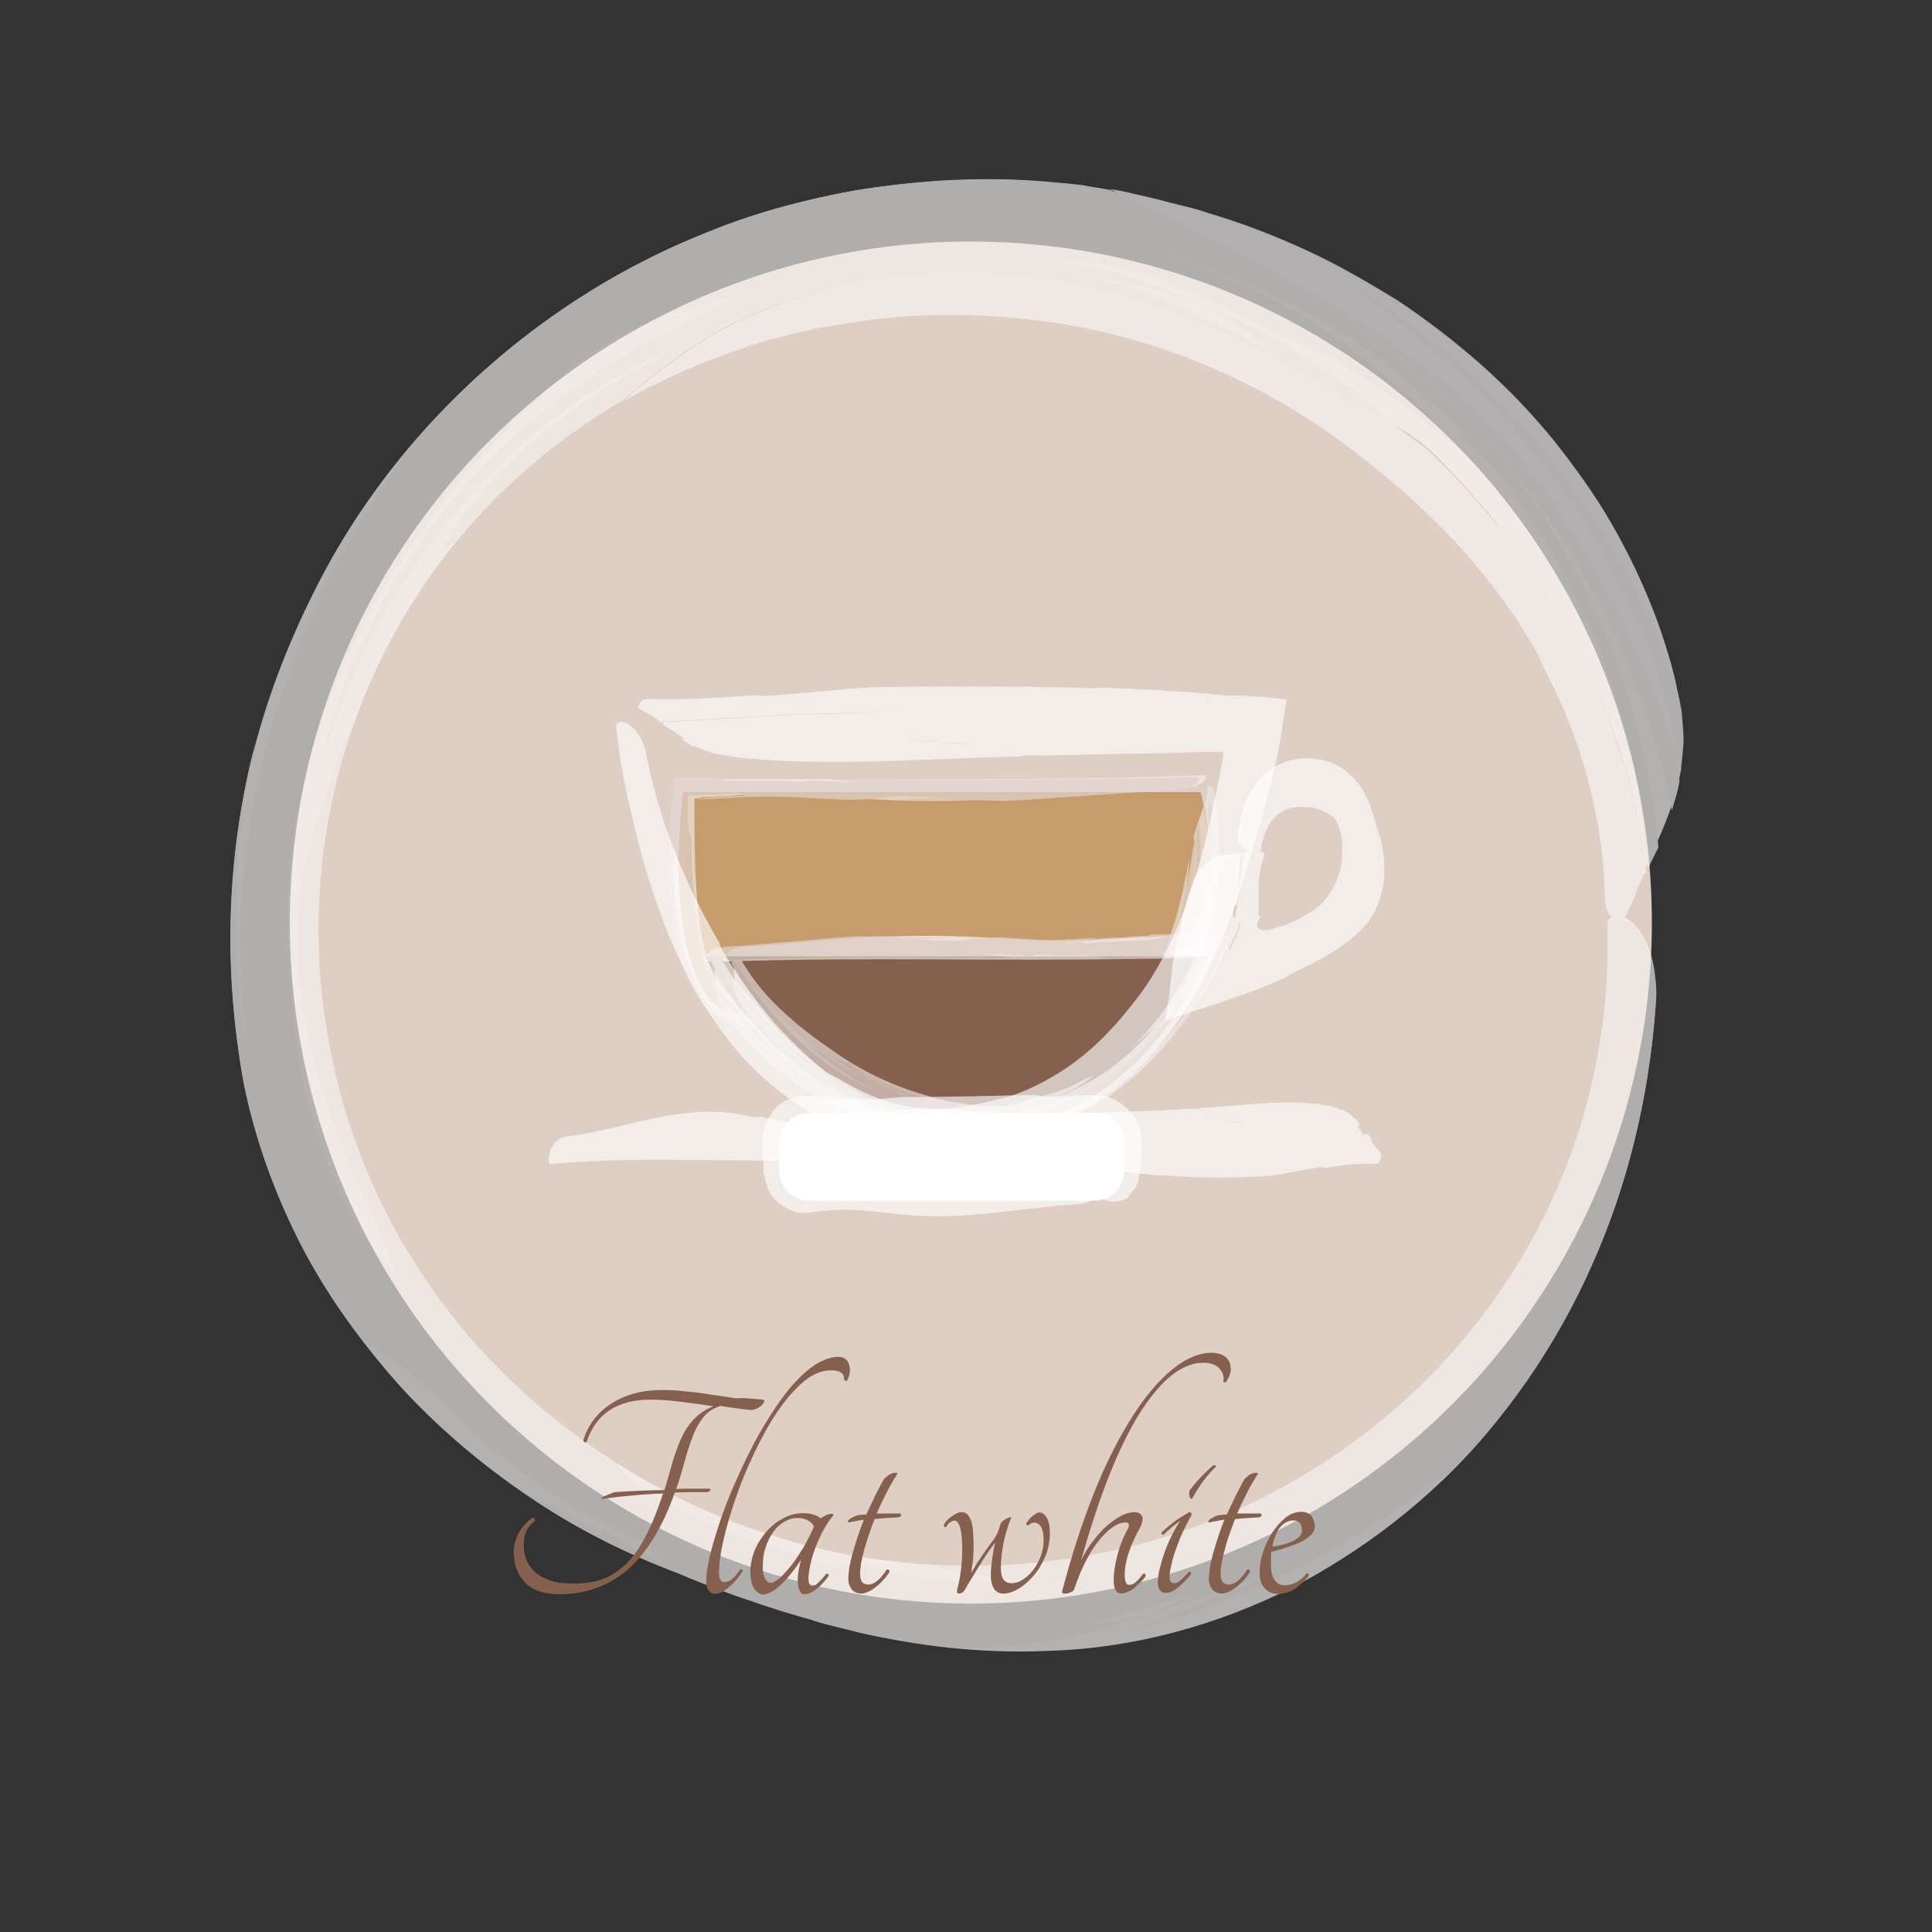 <?xml version="1.0" encoding="utf-8"?>
<!-- Generator: Adobe Illustrator 18.0.0, SVG Export Plug-In . SVG Version: 6.00 Build 0)  -->
<!DOCTYPE svg PUBLIC "-//W3C//DTD SVG 1.1//EN" "http://www.w3.org/Graphics/SVG/1.1/DTD/svg11.dtd">
<svg version="1.1" id="Layer_1" xmlns="http://www.w3.org/2000/svg" xmlns:xlink="http://www.w3.org/1999/xlink" x="0px" y="0px"
	 viewBox="0 0 560 560" enable-background="new 0 0 560 560" xml:space="preserve">
<rect x="0" y="0" width="560" height="560" fill="#333333" stroke="none"/>
<g>
	<g>
		<circle fill="#DFCEC4" cx="281.4" cy="267.4" r="197.4"/>
		<g>
			<g>
				<g>
					<g opacity="0.8">
						<g opacity="0.8">
							<path fill="#FAF8F7" d="M383,112c-7-4.8-14.6-8.7-22.4-12.6c-7.6-3.6-15.7-7-23.8-9.8c-16.2-5.6-33.3-9.2-50.4-10.1
								c-33.6-2-67.2,7.3-90.4,24.6c-5.3,3.6-10.4,7.8-15.1,12c2.8-1.4,5.6-3.4,8.7-4.5c8.1-4.2,16.8-7.6,25.5-10.6
								c4.5-1.7,9-2.8,13.4-3.9c4.5-1.1,9-2.2,13.7-2.8c18.2-3.4,37.2-3.9,56-1.7c37.2,3.9,72.8,19.9,100.8,43.4
								c17.6,14,33.9,31.4,45.9,52.1c12,20.7,20.2,45.4,20.4,71.7c0,5.9,3.6,6.4,5.3,7c2.2-5.3,4.5-10.1,6.4-14.6
								c-1.4-11.2-3.6-22.4-7-33c-3.4-10.6-7.6-21.3-12.9-31.1c-10.4-19.9-23.5-38.4-39.8-54.3c-2.5-2.8-5.6-5-8.7-7.3
								c-3.4-2-6.4-4.2-9.5-5.6c-3.1-1.7-6.2-3.1-9-4.5C387.2,114.5,385,113.1,383,112z"/>
							<path fill="#F8F5F3" d="M476.6,253.7c0.3-0.3,0.3-0.6,0.6-0.8c-0.3-2.2-0.6-4.5-0.8-6.7C476.6,248.6,476.6,251.2,476.6,253.7
								z"/>
							<path fill="#FAF7F6" d="M434.6,154c-9.5-11.2-19.6-21.6-30.5-31.1c-8.1-4.8-16.5-7.8-21-10.9c-7-4.8-14.6-8.7-22.4-12.6
								c-7.6-3.6-15.7-7-23.8-9.8c-16.2-5.6-33.3-9.2-50.4-10.1c-33.6-2-67.2,7.3-90.4,24.6c-5.3,3.6-10.4,7.8-15.1,12
								c3.1-1.7,6.2-3.4,9.2-5c23-11.2,48.2-18.5,73.9-19.9c1.4-0.3,2.8-0.6,4.2-0.8c7.3-1.7,14.3-1.7,21.3-0.8
								c3.4,0.3,7,1.1,10.4,1.7c3.4,0.8,6.7,1.4,10.1,2c9.8,1.1,19,3.4,28,6.2s17.4,6.4,25.2,10.9c16,8.7,30.8,19.6,45.4,33
								c2.5,2.5,5.3,4.8,8.1,7.3c2.8,2.5,5.6,5,8.4,7.8c5.3,5.6,10.9,11.8,14.8,19.3c1.7,2.5,2.8,5,3.9,7.6c1.4,2.5,2.2,5,3.4,7.8
								c10.6,19.9,17.4,42.8,17.9,67.2c0,5.9,3.6,6.4,5.3,7c1.1-2.8,2.2-5.3,3.6-7.8c0-10.4-1.1-20.7-3.1-30.8
								c-2-10.1-5-20.4-8.7-30.2c-7.3-16.8-17.1-32.8-28.6-47C433.7,152,434.3,152.9,434.6,154z"/>
							<path fill="#F8F5F3" d="M437.9,149.5c-1.7-2.2-5.6-3.1-4.2,2c11.5,14.3,21.3,30.2,28.6,47
								C456.1,181.7,447.7,165.5,437.9,149.5z"/>
							<path fill="#FCFAF9" d="M449.4,144.5c-10.9-16.2-25.2-29.7-39.8-40.3C395.1,93.2,380,84.8,366,77
								c-14.8-8.4-30.2-15.4-44.5-21.6c-2.8-0.6-5.6-0.8-8.4-1.4c-2.8-0.3-5.6-0.6-8.1-1.1c-17.1-1.7-34.2-0.8-51.2,1.4
								c-16.8,2.5-33.6,6.7-49.3,13.2c-31.6,12.6-59.9,32.8-82.3,58c-11.2,12.6-21,26.6-28.8,41.4c-7.8,14.8-14.3,30.5-18.8,46.8
								s-7,33-7.6,49.8c-0.6,16.8,0.6,33.9,3.6,50.4c3.4,16.8,9.2,32.5,16.8,47.3c7.6,14.6,17.4,28,28.3,40.3
								c10.9,12,23.5,22.7,37,31.9c13.4,9.2,28.3,16.8,44,22.7c4.5,2,9,3.6,13.4,5.3c2.2,0.8,4.5,1.7,6.7,2.2
								c2.2,0.8,4.5,1.7,6.4,2.2c2.2,0.8,4.5,1.4,6.4,2c2.2,0.6,4.5,1.1,6.4,2c4.2,1.4,8.7,2.2,12.9,3.4c17.4,3.9,35.3,6.2,55.4,5.3
								c24.9-0.8,48.7-7.6,70-18.2c21-10.9,39.8-25.5,54.9-42.8c30.2-35,47.6-79.2,50.7-126.8c0.8-12.9-3.4-20.2-6.7-23.2
								c-3.6-3.4-7.3-2.5-7.3,0.6c1.4,37-9.2,73.9-29.7,104.2c-20.2,30.5-49.6,54.3-83.2,68c-8.4,3.4-17.1,6.2-25.8,8.4
								c-8.7,2.2-17.6,3.6-26.6,4.5c-9,0.8-18.2,1.1-27.2,0.6c-9-0.6-18.2-1.4-27.2-3.1c-35.8-6.7-69.7-23.8-97.2-49.6
								c-21-19.9-37.2-44.8-46.5-71.7c-9.5-26.9-12.3-55.7-8.7-83.2c3.6-27.4,13.7-53.8,28.8-76.2s35.3-40.9,58-54
								c4.8-4.2,9.8-8.4,15.1-12c23.2-17.4,56.8-26.3,90.7-24.4c17.1,0.8,34.2,4.5,50.4,10.1c8.1,2.8,16,6.2,23.8,9.8
								c7.6,3.9,15.1,7.8,22.4,12.6c2,1.1,4.2,2.5,7,3.6c2.8,1.1,5.9,2.8,9,4.5c3.4,1.7,6.4,3.6,9.5,5.6c3.1,2.2,6.2,4.5,8.7,7.3
								c16,16,29.4,34.4,39.8,54.3c5,10.1,9.5,20.4,12.9,31.1c3.4,10.6,5.6,21.8,7,33c4.5-9.5,8.4-17.9,10.4-28.6
								C479.1,194.6,465.1,168.6,449.4,144.5z"/>
							<path fill="#F8F4F2" d="M449.4,144.5c15.4,23.8,29.4,49.8,37.8,78.7c0.3-2.5,0.6-5.3,0.8-8.1c0-2.8-0.3-5.9-0.6-9.2
								c-0.8-4.5-2-9.2-3.1-13.7c-1.4-4.5-2.8-9.2-4.5-13.7c-3.4-9-7.6-17.9-12.6-26.6s-10.9-16.8-17.1-24.6
								c-6.4-7.8-13.4-15.1-21-21.8c-7.6-6.7-15.7-12.9-24.1-18.5c-8.7-5.3-17.4-10.4-26.6-14.6c-9.2-4.2-18.5-7.8-28-10.6
								c-4.8-1.7-9.5-2.5-14.3-3.9c-2.5-0.6-4.8-1.1-7.3-1.7c-2.5-0.6-4.8-1.1-7.3-1.4c14.3,6.2,29.7,13.4,44.5,21.6
								c14,8.1,29.1,16.2,43.7,27.2C424.5,114.8,438.5,128.2,449.4,144.5z"/>
							<path fill="#FAF7F6" d="M449.4,144.5c14.8,23,28.3,47.6,36.7,74.8c-0.6-4.8-1.7-9.5-2.8-14.3c-0.6-2.2-1.4-4.8-2-7
								c-0.6-2.2-1.4-4.8-2.2-7c-8.7-23.5-21.8-45.4-38.4-64.4c-16.5-19-35.8-35.3-57.1-48.7c47.6,25.8,84.8,70,102.5,121.5
								c-8.1-35.6-30-70.6-59.9-95.8c-7.3-6.4-15.4-12-23.8-17.4s-17.1-9.8-25.8-14c-9-3.9-17.9-7.6-27.2-10.1
								c-4.5-1.4-9.2-2.5-13.7-3.9c-4.8-0.8-9.2-2.2-14-2.8C336,61.6,351.1,68.9,366,77c14,8.1,29.1,16.2,43.7,27.2
								C424.5,114.8,438.5,128.2,449.4,144.5z"/>
							<path fill="#F8F4F1" d="M390.3,92.4c24.4,16.2,45.1,37.5,61,61.6c16,24.4,27.4,51.8,33.3,80.9c0.8-2.8,1.7-5.3,2.2-8.4
								c-0.3-2.5-0.6-5-0.8-7.6c-8.4-27.2-21.8-52.1-36.7-74.8c-10.9-16.2-25.2-29.7-39.8-40.3C395.1,93,380,84.6,366,76.7
								c-14.8-8.4-30.2-15.4-44.2-21.6c-2.5-0.6-5-0.8-7.8-1.4c-2.5-0.3-5-0.6-7.8-0.8c-17.4-1.7-35-1.1-52.4,1.4
								c-8.7,1.1-17.1,3.1-25.5,5.3c-8.4,2.5-16.8,5-24.6,8.4c-16,6.4-31.4,14.8-45.4,25.2c-7,5-13.7,10.6-20.2,16.2
								c-6.2,5.9-12.3,12-17.9,18.5c-9,12-17.1,24.9-24.1,38.6c-7,13.7-12.6,28.3-17.1,43.1c-8.7,30-11.5,62.2-7.6,93.5
								c-4.8-29.1-3.9-59.4,2.8-88.5c-8.4,31.9-9.8,65.5-3.6,98.3c5.6,28.3,17.9,54.3,35,76.2c3.1,1.4,6.2,3.6,10.1,6.4
								c3.9,3.1,8.4,7,13.7,12.3c8.4,8.1,17.1,15.7,26.6,22.4s19.6,12.3,30.5,16.5c2.8,1.4,1.1,3.6,6.7,6.7
								c-16.2-8.1-29.4-14.8-41.7-21c13.7,9.2,28.3,17.1,44,23c14.3,6.2,27.7,10.9,41.4,14.6s27.2,6.4,41.7,7.8
								c3.1,0,6.2-0.3,9.5-0.3c15.7-0.8,31.1-4.5,45.9-10.1c-6.2,1.4-12.3,2.8-19,3.6c9.8-3.1,22.4-6.2,31.6-9
								c-4.2,2-8.4,3.6-12.6,5.3c14.8-3.6,28.6-8.7,43.1-15.7c-17.6,9-36.1,16.5-52.6,21.6c17.9-3.9,34.4-10.1,50.1-17.9
								c15.7-7.8,30.2-17.1,44.8-28c-0.6,0.8-1.1,1.4-1.7,2.2c18.5-17.9,33.3-39.2,43.7-62.7c10.4-23.2,16.5-48.7,18.5-75
								c0.3-3.1,0.3-6.2-0.3-8.7c-0.3-2.5-0.8-4.8-1.4-6.7c-1.4-3.9-3.4-6.4-5-8.1c-3.6-3.1-7.3-2.5-7.3,0.6
								c0.8,25.8-4.2,51.5-14.3,75c-10.1,23.5-25.2,44.5-44,61.6c-18.8,17.1-40.9,30.2-65,38.4c-23.8,8.1-49.6,11.2-74.8,9.5
								c11.2,2.8,23,4.5,35,5c2.5,0,5-0.3,7.6,0c2.5,0,5,0,7.3,0c-2.5,0-5,0.3-7.6,0.3c-2.5,0-5,0-7.6-0.3
								c-14,0.3-29.7,0.6-44.5-2.8c-1.4-0.6-4.2-1.1-7.3-1.7c-3.1-0.3-6.2-0.3-8.1,0.6c-9.8-3.1-20.7-6.4-31.1-10.4
								c-10.4-4.2-20.7-9.2-28.8-15.4c-1.1-0.6-2.2-2.5-3.9-4.5c-10.9-6.7-21-14.8-30.5-23.8c-26.3-24.9-44.5-57.7-51.8-92.4
								c-7.6-34.4-4.8-70.8,7.8-102.8c-7,15.1-12.3,30.5-15.7,45.4c-2.8,10.1-3.4,26.6-0.3,44.5c3.1,17.9,10.1,37.2,18.2,53.8
								c2.2,4.2,3.6,7.6,4.8,11.2c1.4,3.4,2.2,7,4.8,10.9c-3.1-2.8-5.6-6.4-8.4-9.8c-2.5-3.6-5-7.6-7-11.5
								c-4.5-8.1-7.8-17.4-10.4-26.6c-2.8-9.5-4.2-19.3-5.3-29.1c-1.1-9.8-1.4-19.6-1.7-29.1c0-12.6,1.7-26.6,5.3-40.6
								c3.6-14,9-28.3,16-42c7-13.4,15.7-26.3,24.9-37.8c9.2-11.8,19.3-22.1,29.1-31.6c8.1-7.8,17.4-14,26.9-18.2
								c9.5-4.2,19-7,27.7-8.7c-5.6,3.6-16.5,8.4-22.1,11.5c-24.4,12.3-46.2,30-63.3,51.5c-17.1,21.6-29.4,47-35.3,74.2
								c4.2-13.7,9.5-26.9,16-39.5c6.4-12.3,14.3-24.1,23.2-34.7c17.6-21.3,40.3-38.6,66.1-49c-7.3,3.6-14.3,7.6-21.3,11.8
								c-6.7,4.5-13.4,8.7-19.6,14c-12.3,10.1-23,22.1-30,35.6c2-1.7,3.9-3.4,5.9-5.3c13.4-16.2,30-30,47.9-40.3
								c4.8-4.2,9.8-8.4,15.1-12c23.2-17.4,56.8-26.3,90.7-24.4c17.1,0.8,34.2,4.5,50.4,10.1c8.1,2.8,16,6.2,23.8,9.8
								c7.6,3.9,15.1,7.8,22.4,12.6c4.5,3.1,12.9,6.2,21,10.9c-16.8-14.6-35.8-27.2-57.1-35c8.1,3.9,15.7,8.7,21.6,14
								c-9.2-4.8-17.6-9-26.3-12.9s-17.9-7.3-28.3-8.7c11.5,1.1,22.4,3.9,33,7.6c-12.3-5.9-26.3-9.8-40.6-12.6
								c14.3,0.3,27.4,4.8,39.8,10.1s24.1,11.8,37.5,17.4c-5-3.1-10.4-6.2-15.4-9.2c5.3,2.8,10.6,5.9,15.7,9.2c0,0-0.3,0-0.3-0.3
								c7.8,4.8,15.4,9.8,23,15.1c7.3,5.3,14.3,10.9,20.4,16.5c-10.9-11.8-22.1-22.4-34.2-31.9c-12.3-9.2-25.8-17.4-40.6-23
								c-2.5-0.8-5-1.7-7.6-2.5c-2.5-0.8-5-1.4-7.6-2.2c2.5,0.6,5.3,1.1,7.8,2c2.5,0.8,5,1.4,7.6,2.5c35,12,65.5,35.8,87.1,65.5
								c21.6,29.7,34.4,65,37.2,100.8c0.3,2.2,0.6,4.5,0.8,6.7c1.1-2.2,2-4.2,3.1-6.2c-2.8-30.2-12-60.2-27.7-86.8
								c-7.8-13.2-16.8-25.8-27.4-37C414.7,111.4,402.9,101.4,390.3,92.4z"/>
						</g>
					</g>
				</g>
			</g>
		</g>
	</g>
	<g>
		<path fill="#C69C6D" d="M348,229.6H198c0,0-5.9,43.7,7.6,60.2c10.6,12.9,37-6.2,67.5-6.7c33.6-0.6,61.6,14,68-0.3
			C355,252.6,348,229.6,348,229.6z"/>
		<g>
			<g>
				<g>
					<g opacity="0.8">
						<g opacity="0.8">
							<path fill="#EEE8E6" d="M334.9,290.4c-3.4,0.8-6.7,0.8-9.8,0.8c-3.1-0.3-6.2-0.6-9.2-1.1c-5.9-1.1-11.8-2.2-17.6-3.1
								c-11.5-2-23-2.8-32.5-0.6c-2.2,0.6-4.2,0.8-6.4,1.7l3.4-0.3c12.6-1.1,25.8,0.6,39.2,2.8c6.7,1.1,13.4,2.5,21,3.1
								c3.6,0.3,7.6,0.6,12-0.6c2.2-0.6,4.5-1.4,6.7-3.1c2-1.7,3.6-3.9,4.5-6.2c3.4-8.1,5.6-16.8,6.4-25.8c1.1-9,1.1-18.2-0.6-28
								c-0.3-2.2-1.4-2.2-2-2.2c0,2-0.3,3.6-0.8,5.3c2.5,14.8,0.8,30.5-5,45.1c-0.6,1.1-0.8,2.5-1.4,3.6c-0.3,1.4-1.1,2.8-2,3.9
								C339.4,288.7,336.6,290.1,334.9,290.4z"/>
							<path fill="#E6DEDB" d="M349.4,232.7v0.3c0,0.8,0.3,1.4,0.3,2.2C349.7,234.4,349.4,233.5,349.4,232.7z"/>
							<path fill="#ECE6E3" d="M347.8,269.6c-0.6,2.5-1.4,4.8-2.2,7.3l-1.4,3.6c-0.6,1.1-0.8,2.2-1.7,3.6c-0.8,1.7-2,3.4-3.4,4.5
								c-1.4,1.1-2.8,1.7-3.9,2c-3.4,0.8-6.7,0.8-9.8,0.8c-3.1-0.3-6.2-0.6-9.2-1.1c-5.9-1.1-11.8-2.2-17.6-3.1
								c-11.5-2-23-2.8-32.5-0.6c-2.2,0.6-4.2,0.8-6.4,1.7c1.1,0,2.5-0.3,3.6-0.3c8.7-0.8,17.6-0.3,26.9,1.1c0.6,0,1.1,0,1.4,0
								c5.3,0,10.1,1.4,14.8,2.2c7.3,0.8,14,2.2,21.3,2.2c3.6,0,7.8-0.3,12.3-2.8c2.2-1.4,4.2-3.4,5.3-5.9c0.3-0.6,0.6-1.1,0.6-1.4
								l0.6-1.4c0.3-0.8,0.6-1.7,1.1-2.5c2-5,2.8-10.9,4.2-17.1c0.3-2.2,0.8-4.2,1.1-6.2c0.8-8.4,0.6-17.1-0.8-26
								c-0.3-2.2-1.4-2.2-2-2.2c0,1.1,0,2-0.3,3.1c1.1,7,1.1,14.3,0.6,21.3c-0.3,6.2-1.4,12.6-3.4,18.8
								C347.2,270.2,347.5,269.9,347.8,269.6z"/>
							<path fill="#E6DEDB" d="M346.1,269.9c-0.3,0.8,0,2,0.8,0.6c2-6.2,2.8-12.3,3.4-18.8C349.7,257.9,348.3,264,346.1,269.9z"/>
							<path fill="#F4F0EE" d="M343.6,268c-0.6,1.4-0.8,2.8-1.4,4.2c-0.6,1.4-0.8,2.8-1.4,4.2s-1.1,2.8-1.7,3.9
								c-0.6,1.4-0.8,2-1.7,2.8c-1.4,1.4-3.6,2.2-6.2,2.5s-5,0-7.3-0.3c-5-0.8-10.1-2.2-14.3-3.9c-1.7-0.3-3.4-0.6-5-0.8
								c-10.4-1.4-21-2.5-31.6-2.2c-10.9,0.3-21.3,2.8-31.4,5.6c-5,1.4-10.1,2.8-14.8,3.9c-4.8,1.1-9.8,2-13.4,1.1
								c-2-0.3-3.1-1.1-4.2-2.5c-0.6-0.8-1.1-1.7-1.7-2.5c-0.6-0.8-0.8-2-1.4-3.1c-1.7-4.2-2.8-9-3.4-13.7
								c-1.1-9.8-1.4-19.3-1.4-29.1v-3.6v-0.8c0-0.3,0-0.3,0-0.6v-0.6c0-0.6-0.3-1.1,0.6-1.1c0.6,0,0.8,0,1.7-0.3
								c5-0.3,10.1-0.6,15.4-0.8c12.3-0.3,22.4,0.8,34.7,1.4c30.2,1.7,56.6-2,87.6-3.1c8.4-0.3,9.5-3.9,7.3-3.9
								c-26.6,1.1-51.8,1.1-77,1.1c-12.6,0-25.2,0-37.8,0c-6.4,0-12.6,0-19,0c-3.1,0-6.4,0-9.5,0h-6.2h-1.7h-0.8H196v0.3l-0.8,3.6
								l-0.3,2.8l-0.3,2l-0.3,3.9c0,2.5-0.3,5-0.3,7.6c0,5,0,10.1,0.6,14.8c0.3,5,1.1,9.8,2.2,14.8c1.1,4.8,2.8,9.8,5.9,14
								c1.4,2.2,3.9,4.2,6.4,5.3c2.5,1.1,5.3,1.4,7.8,1.1c5,0,9.8-1.1,14.6-2.2c9.2-2.2,18.2-4.5,27.2-5.6c2.2-0.6,4.2-1.1,6.4-1.7
								c9.5-2.2,21-1.4,32.5,0.6c5.9,1.1,11.8,2,17.6,3.1c3.1,0.6,6.2,0.8,9.2,1.1c3.1,0.3,6.4,0.3,9.8-0.8c1.7-0.3,4.2-2,6.2-4.2
								c0.8-1.1,1.7-2.8,2-3.9c0.3-1.4,0.8-2.5,1.4-3.6c5.9-14.6,7.6-30.2,5-45.1c-0.8,3.1-2,5.6-2.8,8.7
								C347.2,250.6,346.4,259.8,343.6,268z"/>
							<path fill="#E5DDD9" d="M343.6,268c2.8-8.1,3.9-17.4,3.1-26c-0.3,1.4-0.8,3.1-1.1,5c-1.4,10.6-4.2,21.6-8.7,31.9l-0.3,0.8
								c0,0.3-0.3,0.3-0.3,0.6c-0.3,0.3-0.3,0.6-0.6,0.8c-0.6,0.6-1.1,0.8-2,1.1c-1.7,0.6-4.2,1.1-7,1.1c-5.3,0-11.2-0.8-17.1-1.7
								c4.5,1.7,9.2,3.1,14.3,3.9c2.5,0.3,4.8,0.6,7.3,0.3c2.5-0.3,4.8-1.1,6.2-2.5c0.8-0.8,1.1-1.7,1.7-2.8
								c0.6-1.4,1.1-2.5,1.7-3.9c0.6-1.4,0.8-2.8,1.4-4.2C342.7,270.8,343,269.4,343.6,268z"/>
							<path fill="#ECE6E3" d="M343.6,268c1.4-3.9,2.2-8.1,2.8-12.3c0.6-4.2,0.6-8.4,0.3-12.6c-0.3,2.8-0.6,5.6-0.8,8.7
								c-0.8,7.3-2.5,14.6-5.3,21.6c-0.6,1.7-1.4,3.4-2.2,5l-0.6,1.4c-0.3,0.6-0.3,0.8-0.6,1.1c-0.3,0.6-0.6,1.1-1.1,1.4
								c-1.4,1.4-4.5,2-7.8,2c3.6,0,6.7-0.8,7.8-2.5c0.3-0.6,0.6-0.8,0.8-1.7l1.1-2.8c0.8-1.7,1.4-3.6,2.2-5.6
								c2.5-7.3,4.2-15.1,4.5-23c-0.8,5-2,10.4-3.4,15.7s-3.4,10.4-5.6,15.4c-0.6,1.4-1.4,2.2-3.1,2.8c-1.7,0.6-4.5,0.8-7,0.8
								c-5.3,0-10.9-0.8-16.5-1.7c4.2,1.7,9.2,3.1,14.3,3.9c2.5,0.3,4.8,0.6,7.3,0.3c2.5-0.3,4.8-1.1,6.2-2.5
								c0.8-0.8,1.1-1.7,1.7-2.8c0.6-1.4,1.1-2.5,1.7-3.9s0.8-2.8,1.4-4.2C342.7,270.8,343,269.4,343.6,268z"/>
							<path fill="#E3DAD6" d="M332.4,285.9c2-0.3,3.9-0.8,5.3-2.2c0.6-0.6,1.1-1.4,1.7-2.2c0.6-0.8,0.8-2,1.4-3.1
								c2-4.2,3.4-8.4,4.5-12.9c2.2-8.7,3.4-18.2,2.2-27.2c-0.3,0.8-0.6,1.7-0.8,2.5c0,0.8,0,1.4,0,2.2c0.3,4.2,0.3,8.4-0.3,12.6
								s-1.4,8.4-2.8,12.3c-0.6,1.4-0.8,2.8-1.4,4.2c-0.6,1.4-0.8,2.8-1.4,4.2s-1.1,2.8-1.7,3.9c-0.6,1.4-0.8,2-1.7,2.8
								c-1.4,1.4-3.6,2.2-6.2,2.5s-5,0-7.3-0.3c-5-0.8-10.1-2.2-14.3-3.9c-1.7-0.3-3.1-0.6-4.8-0.8c-10.6-1.4-21.3-2.8-32.5-2.2
								c-11.2,0.3-21.8,3.1-31.9,5.9c-4.5,1.4-8.7,3.1-13.2,4.2s-9,2.2-13.2,1.7c-2-0.3-3.6-0.8-5-2c-0.6-0.6-1.1-1.1-1.7-2.2
								c-0.6-0.8-1.1-1.7-1.7-2.8c-2-3.9-2.8-8.4-3.6-12.9c0.8,4.2,2,8.4,3.6,11.8l0.6,1.4l0.8,1.1c0.6,0.8,1.1,1.7,1.7,2.2
								c1.1,1.1,2.2,1.7,3.9,2c-1.7-0.6-3.1-1.4-4.2-2.5c-0.6-0.8-1.1-1.7-1.7-2.5s-0.8-2-1.4-2.8c-1.7-4.2-2.8-8.7-3.4-13.4
								c-1.1-8.1-1.4-16.5-1.4-24.6c-0.8-1.7-1.4-4.5-1.1-9v-1.7v-1.7c0.3-0.3,1.1,0,1.4,0h1.7c3.6,0,7.3-0.3,10.9-0.6
								c1.1,0,0.8,0.6,2.8,0.8c-5.6,0-10.6,0.3-14.6,1.1c5-0.3,10.1-0.6,15.4-0.8c9.8-0.3,17.9,0.3,27.2,0.8h2.8
								c4.8,0,9.8-0.6,14.6-0.8c-2,0-3.9,0-6.2,0c3.1-0.3,7.3-0.3,10.4-0.3c-1.4,0-2.8,0.3-4.2,0.3c4.8,0,9.2,0,14.3,0.3
								c-6.2,0-12.3,0.3-17.6,0.6c11.5,0,21.8-0.3,33,0.3h-0.8c16-0.8,31.6-2.2,48.7-3.1c8.4-0.3,9.5-3.9,7.3-3.9
								c-36.4,1.1-71.1,0.6-106.4,0.6c3.9,0.6,8.1,0.8,12,1.4c1.7,0,3.4,0.3,5,0.6l-4.2-0.8c-4.8-0.3-10.1-0.3-15.1-0.6
								c-0.8-0.3-3.9-0.3-5.3,0.3c-7-0.6-15.4,0-22.4-0.6c-0.6,0-1.1-0.3-2-0.6c-2.5,0-4.8,0-7.3,0h-4.8c-0.3,0-0.6,0-0.6,0v0.6v1.1
								l-0.3,2.5c0,1.1-0.3,2.5-0.3,3.1l-0.3,2.2l-0.3,4.8c0,3.1-0.3,6.2-0.3,9.5c0,6.2,0.3,12.6,1.4,18.8
								c0.8,6.2,2.2,12.3,5.3,17.9c0.8,1.4,1.7,2.8,2.8,4.2c1.1,1.4,2.5,2.5,4.2,3.4c3.1,1.7,6.7,2,9.8,2c-3.1,0-6.4-0.6-9-2.2
								c-1.4-0.8-2.5-1.7-3.6-2.8c-1.1-1.1-1.4-2.5-2.2-3.6c-1.4-3.4-3.6-8.4-5-14.3c-1.4-5.9-2.2-12.9-2.5-19
								c-0.3-3.1,0.6-5,0.6-8.1c0.8,5.6,1.1,11.8,1.7,17.9c0.6,6.4,1.7,12.9,4.2,18.8c0.6,0.8,0.8,2,1.4,2.8
								c0.6,0.8,1.1,1.7,1.7,2.8c1.1,2,3.1,3.4,5.3,4.5c4.5,1.7,9.8,1.1,14.6,0.3c10.1-2,19.6-5,28.3-7.6c7-2.2,14.3-2.2,20.2-1.7
								c-2.2,0.6-6.2,0.6-8.1,0.8c-9,0.8-17.9,3.1-26.9,5.6c-4.5,1.1-9,2.5-13.4,3.4c-4.5,0.8-9.5,1.7-14.3,0c5,2,10.1,1.1,14.8,0.3
								c4.8-0.8,9.2-2.2,14-3.4c9.2-2.5,18.2-4.5,27.7-4.8c-10.9,1.1-21.8,3.1-31.6,7c0.8,0,1.7-0.3,2.8-0.3
								c7.3-1.7,14.3-3.4,21.6-4.2c2.2-0.6,4.2-1.1,6.4-1.7c9.5-2.2,21-1.4,32.5,0.6c5.9,1.1,11.8,2,17.6,3.1
								c3.1,0.6,6.2,0.8,9.2,1.1c3.1,0.3,6.4,0.3,9.8-0.8c1.1-0.3,2.5-0.8,3.9-2c1.4-1.1,2.5-2.8,3.4-4.5c-1.1,2-3.1,3.6-5,4.5
								c-2,0.8-4.2,1.4-6.2,1.4c-4.2,0.3-8.1-0.3-11.8-0.6c3.1,0.6,6.2,1.1,9,1.7c-7.8,0-13.4-2.2-20.4-3.1
								c3.9,0.3,7.8,0.8,11.5,1.4c-4.8-0.8-9.5-2-14.3-2.8c4.8,0.3,9.2,1.4,13.7,2.2c4.5,0.8,9.2,1.4,14.3,0c-2,0.3-4.2,0.3-6.2,0.3
								c2,0,4.2,0,6.4-0.3l0,0c3.1-0.6,6.4-2.2,8.1-5c0.8-1.4,1.1-2.8,1.7-4.2c0.6-1.4,1.1-2.8,1.4-4.2c-0.8,2.5-2,4.8-3.1,7
								c-1.1,2.2-3.4,3.6-5.9,4.5c-4.8,1.4-9.8,0.6-14.8,0c-1.7-0.3-3.4-0.3-5-0.6c1.7,0.3,3.4,0.3,5,0.6c3.1,0.3,5.9,0.6,9,0.6
								c2.8,0,5.9-0.6,8.1-2c1.1-0.8,2.2-1.7,2.8-2.8c0.8-1.1,1.1-2.5,2-3.9c1.4-2.8,2.2-5.6,3.4-8.4c3.9-11.2,5.9-23.2,4.8-35.3
								c0-0.8-0.3-1.4-0.3-2.2c-0.3,0.8-0.3,1.4-0.6,2c0.8,9.8,0,19.9-2.5,29.1c-1.4,4.8-3.1,9.2-5,13.7l-1.4,3.4
								c-0.6,0.8-1.1,1.7-1.7,2.5C336.6,284.8,334.3,285.6,332.4,285.9z"/>
						</g>
					</g>
				</g>
			</g>
		</g>
	</g>
	<g>
		<path fill="#86604E" d="M204.4,277.2h140c0,0-21,54-70,49C225.4,320.9,204.4,277.2,204.4,277.2z"/>
		<g>
			<g>
				<g>
					<g opacity="0.8">
						<g opacity="0.8">
							<path fill="#EEE8E6" d="M240,309.7c7.8,4.5,16.2,8.7,24.9,10.9c2.2,0.6,4.5,0.8,6.4,1.4c1.1,0.3,2.2,0.3,3.4,0.6
								c1.1,0,2.2,0,3.1,0.3c4.2,0,8.1-0.3,11.8-1.4c1.7-0.3,3.1-1.1,4.8-1.7l-2.5,0.3c-4.8,0.6-9.5,0.8-14.6,0.3
								c-2.5-0.3-5-0.8-7.6-1.1c-1.1-0.3-2.5-0.6-3.6-0.8l-3.6-1.1c-9.8-2.8-19-7.3-27.2-13.2c-5-3.4-10.1-7.3-14.8-11.8
								c-4.8-4.5-9-9.8-12.3-16c-0.6-1.4-1.7-1.1-2-1.1c0,1.4,0.3,2.8,0.3,4.2c6.4,9.8,14.8,18.2,24.1,25.8c1.4,1.4,3.4,2.2,5,3.1
								C237.4,308.6,239.1,309.1,240,309.7z"/>
							<path fill="#E6DEDB" d="M206.4,278.6L206.4,278.6c0.3,0.8,0.6,1.1,1.1,1.7C207.2,280,206.9,279.4,206.4,278.6z"/>
							<path fill="#ECE6E3" d="M225.4,300.2c1.4,1.4,3.1,2.5,4.5,3.6l2.2,1.7l2.2,1.7c2.2,1.1,4.5,2,5.6,2.8
								c7.8,4.5,16.2,8.7,24.9,10.9c2.2,0.6,4.5,0.8,6.4,1.4c1.1,0.3,2.2,0.3,3.4,0.6c1.1,0,2.2,0,3.1,0.3c4.2,0,8.1-0.3,11.8-1.4
								c1.7-0.3,3.1-1.1,4.8-1.7l-2.8,0.6c-6.7,0.8-13.4,0.6-20.2-0.8c-0.3,0-0.8,0-1.1,0c-3.9,0-7.3-1.7-10.9-2.8
								c-10.4-2.8-18.2-7.8-26.9-14.3c-3.1-2.2-6.7-4.2-10.1-7.8c-1.1-1.1-2.2-2.2-3.1-3.4c-4.2-4.2-8.1-9.2-11.2-15.1
								c-0.6-1.4-1.4-1.1-2-1.1c0,0.8,0,1.4,0,2.2c2.5,4.8,5.6,9.2,9,13.4c3.1,3.6,6.7,7,10.4,10.1
								C225.7,300.4,225.7,300.4,225.4,300.2z"/>
							<path fill="#E6DEDB" d="M224.8,301.3c0.6,0.6,1.4,0.6,0.8-0.6c-3.6-3.4-7-6.4-10.4-10.1c0.8,0.8,1.4,1.7,2.2,2.8
								c0.8,0.8,1.7,1.7,2.2,2.8C221.5,297.9,223.2,299.6,224.8,301.3z"/>
							<path fill="#F4F0EE" d="M222,303.2c7,7,15.4,11.5,22.4,15.7c3.6,2.2,7.3,4.2,10.6,6.4c1.4,0.6,2.8,0.8,3.9,1.1
								c2,0.6,4.2,1.1,6.2,1.4l6.4,0.8c4.2,0.6,8.7,0.6,12.9,0.3c8.7-0.6,17.1-3.1,24.9-7.3c7.6-3.9,14.3-9.5,20.2-15.7
								c5.9-6.2,10.6-12.9,15.1-20.2c1.7-2.8,3.4-6.4,4.5-9.5l2-4.8c0.3-0.3,0-0.3-0.3-0.3h-0.6h-1.1h-2.5h-2.5h-2.8H336
								c-2,0-3.9,0.3-5.9,0.3c-7.8,0.6-15.7,1.1-23.8,1.7c-9.8,0.3-17.6-0.8-27.2-1.4c-23.8-1.7-44.2,2-68.6,3.1
								c-6.4,0.3-7.3,3.9-5.9,3.9c40.6-1.4,79.2,0,119.8-0.8c3.9,0,7.8,0,11.8-0.3h3.6h0.8h0.6h0.3c0,0,0,0,0,0.3l-0.8,1.7
								c-0.6,1.1-1.1,2-1.7,3.4c-0.8,1.4-1.7,3.1-2.8,4.8c-2,3.1-4.2,6.2-6.4,9c-4.5,5.6-10.1,10.6-16,14.6c-3.1,2-6.2,3.6-9.2,5
								s-6.4,2.2-9.8,3.1c-1.7,0.6-3.1,1.4-4.8,1.7c-3.6,1.1-7.6,1.7-11.8,1.4c-1.1,0-2.2,0-3.1-0.3c-1.1-0.3-2.2-0.3-3.4-0.6
								c-2.2-0.3-4.5-0.6-6.4-1.4c-8.7-2.2-17.1-6.2-24.9-10.9c-1.1-0.6-2.5-1.1-4.2-2s-3.6-1.7-5-3.1c-9.2-7.6-17.6-15.7-24.1-25.8
								c0,2.8,0,5,0.8,7.6C212,292.6,217.3,297.9,222,303.2z"/>
							<path fill="#E5DDD9" d="M222,303.2c-5-5.3-10.1-10.4-14.8-16.2c0.3,1.4,0.8,2.5,1.7,3.9c4.8,7.8,11.5,15.1,19.6,21
								c8.1,5.9,17.4,10.4,26.6,13.2c-3.4-2.2-7-4.2-10.6-6.4C237.7,314.4,229,310.2,222,303.2z"/>
							<path fill="#ECE6E3" d="M222,303.2c-4.8-5-9.8-10.1-14.3-15.4c1.4,2,2.5,4.2,4.2,5.9c7.6,9.8,17.6,17.9,28,24.9
								c-11.8-6.7-21.8-15.7-30.5-26c4.8,7.6,11.8,14.6,19.6,20.2s16.8,10.1,25.8,12.6c-3.4-2.2-7-4.2-10.6-6.4
								C237.7,314.4,229,310.2,222,303.2z"/>
							<path fill="#E3DAD6" d="M238.3,314.7c-3.1-2-6.2-4.2-9-6.4c-2.8-2.5-5.6-4.8-8.1-7.6c-5.3-5.3-10.1-10.9-14.6-17.1
								c0,0.8,0.3,1.4,0.3,2.2c0.3,0.6,0.6,1.1,0.8,1.7c4.5,5.6,9.5,10.6,14.3,15.4c7,7,15.4,11.5,22.4,15.7
								c3.6,2.2,7.3,4.2,10.6,6.4c1.1,0.6,2.5,0.6,3.6,1.1c2.2,0.6,4.2,1.1,6.4,1.4l6.4,0.8c4.2,0.6,8.7,0.6,13.2,0.3
								c9-0.6,17.6-3.4,25.2-7.6c12.9-8.1,24.1-20.4,32.5-33.3c-3.6,6.4-7.8,12.3-12.9,17.9c5.6-5.9,10.4-12.6,14.6-19.6
								c0.6-1.1,1.4-2.5,2-3.9s1.4-2.8,2-4.2c0.6-1.4,1.1-2.8,1.7-3.9l0.8-2l0.3-0.6c0-0.3,0.3-0.3,0-0.3h-1.1
								c-2.8,0-5.6-0.3-8.7-0.3h-4.5h-2.8c-1.4,0.8-3.4,1.4-7.3,1.7c-5.6,0.3-11.5,0.3-17.1,1.1c-0.8,0-0.6-0.6-2.2-0.8
								c4.5,0,8.1-0.3,11.5-1.1c-3.9,0.3-8.1,0.6-12,0.8c-7.6,0.3-14.3-0.3-21.3-0.8h-2.2c-3.9,0-7.6,0.6-11.5,0.8
								c1.7,0,3.1,0,4.8,0c-2.5,0.3-5.6,0.3-8.1,0.3c1.1,0,2.2-0.3,3.4-0.3c-3.6,0-7.3,0-11.2-0.3c4.8,0,9.8-0.3,14-0.6
								c-9,0-17.1,0.3-25.8-0.3h0.6c-12.3,0.8-24.6,2.2-38.4,3.1c-6.4,0.3-7.3,3.9-5.9,3.9c28.6-1.1,55.7-0.6,83.4-0.6l-9.5-0.8
								c-1.4,0-2.8-0.3-3.9-0.6l3.9,0.6c3.6,0.3,7.8,0.3,12,0.6c0.8,0.3,3.1,0.3,4.2-0.3c5.6,0.6,12,0,17.6,0.6
								c0.3,0,0.8,0.3,1.4,0.6c3.4,0,7,0,10.6-0.3c4.5,0,9-0.3,13.2-0.3h2.2h0.6h0.3l0,0l0,0l-0.6,1.1c-0.6,1.4-1.1,2.5-2,4.2
								c-4.5,8.1-10.1,15.7-16.8,21.8c3.4-2.8,6.4-5.6,9.5-8.4c2-2,4.5-5.3,6.7-9.5c0.6-1.1,1.1-2.2,1.7-3.4c0.6-1.1,0.8-2,1.4-2.8
								c0.3-0.8,0.8-2,1.1-2.8l0.3-0.6v-0.3v-0.3c-0.6,0-1.1,0-1.7,0c-2,0.3-2.8-0.6-5-0.6c2-0.6,4.5-0.8,7.3-0.8h1.1h0.6h0.3v0.3
								c-0.3,0.6-0.6,1.1-0.8,1.7c-0.6,1.1-1.1,2.5-1.7,3.6c-1.4,2.5-2.5,4.8-3.9,6.7c-1.4,2.2-2.8,4.2-4.2,6.2
								c-3.6,5.3-9,11.2-15.1,16c-6.2,5-13.2,9-19.6,11.8c-5.3,2.5-10.9,2.5-15.7,2c0.8-0.3,2-0.6,3.1-0.6c1.1-0.3,2.2-0.3,3.1-0.6
								c14-2,26.9-10.1,36.4-21c-5.3,5.3-10.9,9.8-17.4,13.4c-6.2,3.6-13.2,5.9-20.4,6.4c8.4-1.1,16.5-3.6,22.7-9
								c-0.6,0.3-1.4,0.6-2,0.8c-4.8,2.8-10.1,4.8-15.4,5.6c-1.7,0.6-3.1,1.4-4.8,1.7c-3.6,1.1-7.6,1.7-11.8,1.4
								c-1.1,0-2.2,0-3.1-0.3c-1.1-0.3-2.2-0.3-3.4-0.6c-2.2-0.3-4.5-0.6-6.4-1.4c-8.7-2.2-17.1-6.2-24.9-10.9
								c-1.4-0.8-3.4-1.4-5.6-2.8c4.8,3.6,9.8,6.7,15.1,9.2c-2-1.1-3.9-2.5-5.6-3.9c2.5,1.1,4.8,2.5,6.7,3.6
								c2.2,1.1,4.5,2.2,7.3,3.1c-2.8-0.8-5.6-1.7-8.4-3.1c1.4,0.8,3.4,1.7,5,2.2c1.7,0.8,3.4,1.7,5.3,2c-2-0.3-3.6-0.8-5-1.7
								c-1.7-0.8-3.4-1.4-4.8-2.2c-3.1-1.7-6.2-3.4-9.5-4.8c1.4,0.8,2.5,1.7,3.9,2.5c-1.4-0.6-2.8-1.7-4.2-2.5l0,0l-3.1-1.7l-3.1-2
								c-1.1-0.6-2-1.1-3.1-1.7c-0.8-0.6-2-1.4-2.8-2c1.7,1.4,3.1,2.8,4.8,3.9s3.1,2.5,4.8,3.6c1.7,1.1,3.4,2.2,5,3.4
								c1.7,0.8,3.6,2,5.3,2.8c1.1,0.6,2.5,1.1,3.9,1.4c-1.4-0.6-2.5-0.8-3.9-1.4c-8.7-3.6-16.5-9.2-23.2-15.7
								c-6.7-6.7-12.6-14-17.4-22.1c-0.3-0.6-0.6-0.8-0.8-1.4c0,0.6,0,1.1,0,1.7C214.5,294,225.4,306,238.3,314.7z"/>
						</g>
					</g>
				</g>
			</g>
		</g>
	</g>
	<g>
		<path fill="#86604E" d="M210,277.2h140c0,0-21,54-70,49C231,320.9,210,277.2,210,277.2z"/>
		<g>
			<g>
				<g>
					<g opacity="0.8">
						<g opacity="0.8">
							<path fill="#EEE8E6" d="M245.6,309.7c7.8,4.5,16.2,8.7,24.9,10.9c2.2,0.6,4.5,0.8,6.4,1.4c1.1,0.3,2.2,0.3,3.4,0.6
								c1.1,0,2.2,0,3.1,0.3c4.2,0,8.1-0.3,11.8-1.4c1.7-0.3,3.1-1.1,4.8-1.7l-2.5,0.3c-4.8,0.6-9.5,0.8-14.6,0.3
								c-2.5-0.3-5-0.8-7.6-1.1c-1.1-0.3-2.5-0.6-3.6-0.8l-3.6-1.1c-9.8-2.8-19-7.3-27.2-13.2c-5-3.4-10.1-7.3-14.8-11.8
								c-4.8-4.5-9-9.8-12.3-16c-0.6-1.4-1.7-1.1-2-1.1c0,1.4,0.3,2.8,0.3,4.2c6.4,9.8,14.8,18.2,24.1,25.8c1.4,1.4,3.4,2.2,5,3.1
								C243,308.6,244.7,309.1,245.6,309.7z"/>
							<path fill="#E6DEDB" d="M212,278.6L212,278.6c0.3,0.8,0.6,1.1,1.1,1.7C212.8,280,212.5,279.4,212,278.6z"/>
							<path fill="#ECE6E3" d="M231,300.2c1.4,1.4,3.1,2.5,4.5,3.6l2.2,1.7l2.2,1.7c2.2,1.1,4.5,2,5.6,2.8
								c7.8,4.5,16.2,8.7,24.9,10.9c2.2,0.6,4.5,0.8,6.4,1.4c1.1,0.3,2.2,0.3,3.4,0.6c1.1,0,2.2,0,3.1,0.3c4.2,0,8.1-0.3,11.8-1.4
								c1.7-0.3,3.1-1.1,4.8-1.7l-2.8,0.6c-6.7,0.8-13.4,0.6-20.2-0.8c-0.3,0-0.8,0-1.1,0c-3.9,0-7.3-1.7-10.9-2.8
								c-10.4-2.8-18.2-7.8-26.9-14.3c-3.1-2.2-6.7-4.2-10.1-7.8c-1.1-1.1-2.2-2.2-3.1-3.4c-4.2-4.2-8.1-9.2-11.2-15.1
								c-0.6-1.4-1.4-1.1-2-1.1c0,0.8,0,1.4,0,2.2c2.5,4.8,5.6,9.2,9,13.4c3.1,3.6,6.7,7,10.4,10.1
								C231.3,300.4,231.3,300.4,231,300.2z"/>
							<path fill="#E6DEDB" d="M230.4,301.3c0.6,0.6,1.4,0.6,0.8-0.6c-3.6-3.4-7-6.4-10.4-10.1c0.8,0.8,1.4,1.7,2.2,2.8
								c0.8,0.8,1.7,1.7,2.2,2.8C227.1,297.9,228.8,299.6,230.4,301.3z"/>
							<path fill="#F4F0EE" d="M227.6,303.2c7,7,15.4,11.5,22.4,15.7c3.6,2.2,7.3,4.2,10.6,6.4c1.4,0.6,2.8,0.8,3.9,1.1
								c2,0.6,4.2,1.1,6.2,1.4l6.4,0.8c4.2,0.6,8.7,0.6,12.9,0.3c8.7-0.6,17.1-3.1,24.9-7.3c7.6-3.9,14.3-9.5,20.2-15.7
								c5.9-6.2,10.6-12.9,15.1-20.2c1.7-2.8,3.4-6.4,4.5-9.5l2-4.8c0.3-0.3,0-0.3-0.3-0.3h-0.6h-1.1h-2.5h-2.5h-2.8h-5.3
								c-2,0-3.9,0.3-5.9,0.3c-7.8,0.6-15.7,1.1-23.8,1.7c-9.8,0.3-17.6-0.8-27.2-1.4c-23.8-1.7-44.2,2-68.6,3.1
								c-6.4,0.3-7.3,3.9-5.9,3.9c40.6-1.4,79.2,0,119.8-0.8c3.9,0,7.8,0,11.8-0.3h3.6h0.8h0.6h0.3c0,0,0,0,0,0.3l-0.8,1.7
								c-0.6,1.1-1.1,2-1.7,3.4c-0.8,1.4-1.7,3.1-2.8,4.8c-2,3.1-4.2,6.2-6.4,9c-4.5,5.6-10.1,10.6-16,14.6c-3.1,2-6.2,3.6-9.2,5
								c-3.1,1.4-6.4,2.2-9.8,3.1c-1.7,0.6-3.1,1.4-4.8,1.7c-3.6,1.1-7.6,1.7-11.8,1.4c-1.1,0-2.2,0-3.1-0.3
								c-1.1-0.3-2.2-0.3-3.4-0.6c-2.2-0.3-4.5-0.6-6.4-1.4c-8.7-2.2-17.1-6.2-24.9-10.9c-1.1-0.6-2.5-1.1-4.2-2
								c-1.7-0.8-3.6-1.7-5-3.1c-9.2-7.6-17.6-15.7-24.1-25.8c0,2.8,0,5,0.8,7.6C217.6,292.6,222.9,297.9,227.6,303.2z"/>
							<path fill="#E5DDD9" d="M227.6,303.2c-5-5.3-10.1-10.4-14.8-16.2c0.3,1.4,0.8,2.5,1.7,3.9c4.8,7.8,11.5,15.1,19.6,21
								c8.1,5.9,17.4,10.4,26.6,13.2c-3.4-2.2-7-4.2-10.6-6.4C243.3,314.4,234.6,310.2,227.6,303.2z"/>
							<path fill="#ECE6E3" d="M227.6,303.2c-4.8-5-9.8-10.1-14.3-15.4c1.4,2,2.5,4.2,4.2,5.9c7.6,9.8,17.6,17.9,28,24.9
								c-11.8-6.7-21.8-15.7-30.5-26c4.8,7.6,11.8,14.6,19.6,20.2c7.8,5.6,16.8,10.1,25.8,12.6c-3.4-2.2-7-4.2-10.6-6.4
								C243.3,314.4,234.6,310.2,227.6,303.2z"/>
							<path fill="#E3DAD6" d="M243.9,314.7c-3.1-2-6.2-4.2-9-6.4c-2.8-2.5-5.6-4.8-8.1-7.6c-5.3-5.3-10.1-10.9-14.6-17.1
								c0,0.8,0.3,1.4,0.3,2.2c0.3,0.6,0.6,1.1,0.8,1.7c4.5,5.6,9.5,10.6,14.3,15.4c7,7,15.4,11.5,22.4,15.7
								c3.6,2.2,7.3,4.2,10.6,6.4c1.1,0.6,2.5,0.6,3.6,1.1c2.2,0.6,4.2,1.1,6.4,1.4l6.4,0.8c4.2,0.6,8.7,0.6,13.2,0.3
								c9-0.6,17.6-3.4,25.2-7.6c12.9-8.1,24.1-20.4,32.5-33.3c-3.6,6.4-7.8,12.3-12.9,17.9c5.6-5.9,10.4-12.6,14.6-19.6
								c0.6-1.1,1.4-2.5,2-3.9c0.6-1.4,1.4-2.8,2-4.2c0.6-1.4,1.1-2.8,1.7-3.9l0.8-2l0.3-0.6c0-0.3,0.3-0.3,0-0.3h-1.1
								c-2.8,0-5.6-0.3-8.7-0.3h-4.5h-2.8c-1.4,0.8-3.4,1.4-7.3,1.7c-5.6,0.3-11.5,0.3-17.1,1.1c-0.8,0-0.6-0.6-2.2-0.8
								c4.5,0,8.1-0.3,11.5-1.1c-3.9,0.3-8.1,0.6-12,0.8c-7.6,0.3-14.3-0.3-21.3-0.8h-2.2c-3.9,0-7.6,0.6-11.5,0.8
								c1.7,0,3.1,0,4.8,0c-2.5,0.3-5.6,0.3-8.1,0.3c1.1,0,2.2-0.3,3.4-0.3c-3.6,0-7.3,0-11.2-0.3c4.8,0,9.8-0.3,14-0.6
								c-9,0-17.1,0.3-25.8-0.3h0.6c-12.3,0.8-24.6,2.2-38.4,3.1c-6.4,0.3-7.3,3.9-5.9,3.9c28.6-1.1,55.7-0.6,83.4-0.6l-9.5-1.4
								c-1.4,0-2.8-0.3-3.9-0.6l3.9,0.6c3.6,0.3,7.8,0.3,12,0.6c0.8,0.3,3.1,0.3,4.2-0.3c5.6,0.6,12,0,17.6,0.6
								c0.3,0,0.8,0.3,1.4,0.6c3.4,0,7,0,10.6-0.3c4.5,0,9-0.3,13.2-0.3h2.2h0.6h0.3l0,0l0,0l-0.6,1.1c-0.6,1.4-1.1,2.5-2,4.2
								c-4.5,8.1-10.1,15.7-16.8,21.8c3.4-2.8,6.4-5.6,9.5-8.4c2-2,4.5-5.3,6.7-9.5c0.6-1.1,1.1-2.2,1.7-3.4c0.6-1.1,0.8-2,1.4-2.8
								c0.3-0.8,0.8-2,1.1-2.8l0.3-0.6v-0.3v-0.3c-0.6,0-1.1,0-1.7,0c-2,0.3-2.8-0.6-5-0.6c2-0.6,4.5-0.8,7.3-0.8h1.1h0.6h0.3v0.3
								c-0.3,0.6-0.6,1.1-0.8,1.7c-0.6,1.1-1.1,2.5-1.7,3.6c-1.4,2.5-2.5,4.8-3.9,6.7c-1.4,2.2-2.8,4.2-4.2,6.2
								c-3.6,5.3-9,11.2-15.1,16c-6.2,5-13.2,9-19.6,11.8c-5.3,2.5-10.9,2.5-15.7,2c0.8-0.3,2-0.6,3.1-0.6c1.1-0.3,2.2-0.3,3.1-0.6
								c14-2,26.9-10.1,36.4-21c-5.3,5.3-10.9,9.8-17.4,13.4c-6.2,3.6-13.2,5.9-20.4,6.4c8.4-1.1,16.5-3.6,22.7-9
								c-0.6,0.3-1.4,0.6-2,0.8c-4.8,2.8-10.1,4.8-15.4,5.6c-1.7,0.6-3.1,1.4-4.8,1.7c-3.6,1.1-7.6,1.7-11.8,1.4
								c-1.1,0-2.2,0-3.1-0.3c-1.1-0.3-2.2-0.3-3.4-0.6c-2.2-0.3-4.5-0.6-6.4-1.4c-8.7-2.2-17.1-6.2-24.9-10.9
								c-1.4-0.8-3.4-1.4-5.6-2.8c4.8,3.6,9.8,6.7,15.1,9.2c-2-1.1-3.9-2.5-5.6-3.9c2.5,1.1,4.8,2.5,6.7,3.6
								c2.2,1.1,4.5,2.2,7.3,3.1c-2.8-0.8-5.6-1.7-8.4-3.1c1.4,0.8,3.4,1.7,5,2.2c1.7,0.8,3.4,1.7,5.3,2c-2-0.3-3.6-0.8-5-1.7
								c-1.7-0.8-3.4-1.4-4.8-2.2c-3.1-1.7-6.2-3.4-9.5-4.8c1.4,0.8,2.5,1.7,3.9,2.5c-1.4-0.6-2.8-1.7-4.2-2.5l0,0l-3.1-1.7l-3.1-2
								c-1.1-0.6-2-1.1-3.1-1.7c-0.8-0.6-2-1.4-2.8-2c1.7,1.4,3.1,2.8,4.8,3.9c1.7,1.1,3.1,2.5,4.8,3.6s3.4,2.2,5,3.4
								c1.7,0.8,3.6,2,5.3,2.8c1.1,0.6,2.5,1.1,3.9,1.4c-1.4-0.6-2.5-0.8-3.9-1.4c-8.7-3.6-16.5-9.2-23.2-15.7
								c-6.7-6.7-12.6-14-17.4-22.1c-0.3-0.6-0.6-0.8-0.8-1.4c0,0.6,0,1.1,0,1.7C220.1,294,231,306,243.9,314.7z"/>
						</g>
					</g>
				</g>
			</g>
		</g>
	</g>
	<g>
		<g>
			<g>
				<g>
					<g opacity="0.8">
						<g opacity="0.8">
							<path fill="#FFFFFF" d="M362.3,336.3c-14,0.6-28.8-3.6-40.6,0.6c-1.4,0.3-2.8,0.8-3.9,1.4c0.6,0,1.4,0.3,2,0.3
								c15.4,2.5,32.5,3.4,48.4,2.2c9.8-1.4,19.9-4.2,30.8-3.9c1.1,0,1.4-1.7,1.4-2.5c-1.1-1.1-2-2.2-2.8-3.6
								c-9,0.8-17.6,2.5-26.9,2.5C367.6,333.5,364.3,336.3,362.3,336.3z"/>
							<path fill="#FFFFFF" d="M397.6,331.2C397.6,331.2,397.6,331,397.6,331.2c-0.6-0.3-1.1-0.3-1.4,0
								C396.8,331.2,397.3,331.2,397.6,331.2z"/>
							<path fill="#FFFFFF" d="M376,333.8c-3.1,0.6-5.9,0.6-8.7,0.6c-2,0.8-3.6,2-4.8,2c-14,0.6-28.8-3.6-40.6,0.6
								c-1.4,0.3-2.5,0.8-3.9,1.4c0.8,0,1.4,0.3,2.2,0.3c5.3,0.8,10.9,1.7,16.5,2c0.3,0,0.6-0.3,0.8-0.3c3.1-1.1,6.2,0.3,9,0.6
								c8.7-0.8,15.7,0.3,24.4-0.6c3.1-0.3,6.2-2.2,9.8-2.2c1.1,0,2.5,0,3.6,0.3c4.8-0.8,9.5-1.4,14.6-1.1c1.1,0,1.4-1.7,1.4-2.5
								c-0.6-0.6-1.1-1.1-1.7-2c-4.2-0.3-8.1-0.3-12.3-0.3c-3.6,0.6-7.3,0.8-10.9,1.1C375.5,333.5,375.8,333.8,376,333.8z"/>
							<path fill="#FFFFFF" d="M375.8,331.2c-0.6,0-1.1,1.1-0.3,2.2c3.6-0.3,7.3-0.6,10.9-1.1C382.8,332.1,379.4,332.1,375.8,331.2z
								"/>
							<path fill="#FFFFFF" d="M376.3,325.1c-7.3-0.8-14,1.4-19.9,0c-3.1-0.8-6.2-2-9-3.6c-1.1,0-2,0-3.1,0c-24.4,1.4-48.7,2-72.8,0
								c-12-0.6-23.2,2.5-35.6,4.5c-7.3,0.6-13.2-1.4-20.4-2.8c-17.9-3.6-33.3,3.9-51.5,6.4c-5,0.6-5.6,7.6-4.5,7.8
								c30.5-2.8,59.4,0.3,89.9-1.7c23.8-1.4,45.9-0.3,68,3.1c1.4-0.6,2.8-0.8,3.9-1.4c12-4.2,26.6,0,40.6-0.6c1.7,0,5-2.8,8.1-2.8
								c9.2,0,17.9-1.7,26.9-2.5c-1.7-2.5-3.4-5.3-5-7C387,324.8,381.4,325.9,376.3,325.1z"/>
							<path fill="#FFFFFF" d="M376.3,325.1c5.3,0.8,10.6,0,16.2-1.1c-0.8-0.8-2-1.7-3.1-2.2c-13.2-3.9-28-1.1-42-0.6
								c2.8,1.7,5.6,3.1,9,3.6C362,326.5,369,324.2,376.3,325.1z"/>
							<path fill="#FFFFFF" d="M376.3,325.1c5,0.8,10.1,0,15.4-1.1c-1.7-0.3-3.6-0.6-5.3-0.8c-9-0.6-18.2,0-27.2-1.7
								c9.5,0,19.3,0.3,28.8-0.3c-12.9-3.4-27.4-0.6-40.6,0c2.8,1.7,5.6,3.1,8.7,3.6C362,326.5,369,324.2,376.3,325.1z"/>
							<path fill="#FFFFFF" d="M361.5,325.9c10.9,0.8,21.8,1.4,32.8,0.3c-0.6-0.6-0.8-1.4-1.4-2c-0.6,0-0.8-0.3-1.4-0.3
								c-5,0.8-10.4,1.7-15.4,1.1c-7.3-0.8-14,1.4-19.9,0c-3.1-0.8-6.2-2-8.7-3.6c-0.8,0-2,0-2.8,0c-12.6,0.8-24.9,1.1-37.2,1.4
								c-10.6,2.2-22.4,1.7-33.9,0c5.3,0,10.6,0,16-0.3c-5.9-0.3-11.8-0.6-17.6-1.1c-5-0.3-10.1,0.3-15.1,0.8
								c-1.1,1.7-2.5,3.1-5.3,3.4c-4.2,0.6-8.4,0.6-12.9,2c-0.6,0-0.6-1.4-1.7-1.4c3.4,0.3,6.2-0.8,8.7-2.2
								c-3.1,0.6-5.9,1.1-9.2,1.7c-5.9,0.3-10.6-0.8-16-2c-0.6,0-1.1,0-1.7,0.3c-2.8,0.3-5.6,0.8-8.7,1.7c1.1,0,2.2,0,3.6,0.3
								c-2,0.8-4.2,0.6-6.2,0.6c0.8-0.3,1.7-0.6,2.5-0.8c-2.8,0-5.6-0.3-8.4-0.3c3.6,0.3,7.3-0.6,10.4-1.1c-6.7,0-12.9,0.6-19.3-0.6
								c0.3,0,0.3-0.3,0.6-0.3c-9.2,1.7-18.5,4.5-28.8,5.9c-5,0.6-5.6,7.6-4.5,7.8c21.3-2,42-1.1,62.7-1.1c-2.2-0.8-4.8-2-7-2.8
								c-1.1-0.3-2-0.6-3.1-1.1c1.1,0.3,2,0.8,3.1,1.1c2.8,0.6,5.9,0.6,9,1.4c0.6,0.6,2.2,0.6,3.1-0.8c4.2,1.1,9.2,0,13.2,1.1
								c0.3,0,0.6,0.3,1.1,0.8c2.5,0,5.3-0.3,7.8-0.3c14.8-0.8,29.1-0.8,43.1,0.3c-3.4-0.8-6.7-1.7-9.5-3.1
								c-4.2-2-12.6-0.3-20.2,0.3c-2,0.3-2.8-1.1-4.8-1.1c6.4-3.6,14.6-1.1,22.1-1.7c9.8-0.3,23.5,2.8,33.9,0.3
								c4.5-1.1,8.4,0.3,12,2c-1.4,0.8-3.6,0.8-5,0.6c-10.9-0.6-21.8-1.1-32.8-0.8c11.5,2,22.4,1.1,33.6,3.4c-6.7,0-13.2-2-19.3,0
								c0.6,0.3,1.1,0.6,1.7,0.8c4.5,0.6,8.7,1.1,13.2,1.7c1.4-0.6,2.8-0.8,3.9-1.4c12-4.2,26.6,0,40.6-0.6c1.1,0,2.8-1.1,4.8-2
								c-4.5-0.3-9-0.8-13.4-0.8c1.7,0.6,3.6,1.1,5,2c-4.2,0.3-7.8-1.7-12-1.4c2.2-0.3,4.5-0.6,6.7-0.6c-2.8-0.6-5.6-0.8-8.4-1.4
								c5.6-1.4,10.6,2.2,16.2,0c-1.1,0-2.2,0-3.6-0.3c1.1,0,2.5,0,3.6,0.3l0,0c3.6,0,7.3-0.8,10.6-1.7c-6.2,0-12-1.7-17.9-1.7
								c-1.1,0-2,0-3.1,0.3c1.1,0,2-0.3,3.1-0.3c14-0.8,28.3,1.4,42.3,2.2c0.6,0,0.8,0,1.4-0.3c-0.3-0.6-0.8-1.1-1.1-1.7
								C384.7,328.7,373,327.6,361.5,325.9z"/>
						</g>
					</g>
				</g>
			</g>
		</g>
	</g>
	<g>
		<path fill="#FFFFFF" d="M317.2,348h-82.9c-4.5,0-8.4-3.9-8.4-8.4V331c0-4.5,3.9-8.4,8.4-8.4h83.2c4.5,0,8.4,3.9,8.4,8.4v8.7
			C325.6,344.4,322,348,317.2,348z"/>
		<g>
			<g>
				<g>
					<g opacity="0.8">
						<g opacity="0.8">
							<path fill="#FFFFFF" d="M315,325.6c-13.7,0.3-28.3-1.7-40,0.3c-1.4,0.3-2.5,0.6-3.9,0.6l2,0.3c7.6,0.6,15.7,1.1,23.5,1.1
								c3.9,0,8.1,0.3,12,0c2,0,3.9,0,5.9,0h2.8c0.3,0,0.8,0,1.1,0.3c0.8,0.3,1.7,0.8,2.2,1.7c0,0.3,0.3,0.6,0.3,0.8
								c0,0.3,0,0.3,0,0.6v0.8l0.3,3.6l0.3,3.6c0,0.8,0,1.4-0.3,2.2c-0.6,1.4-2,2.5-3.4,2.8c-0.6,0-0.8,0.8-0.8,1.4
								c0.8,0.6,1.7,1.1,2.8,1.4c2-0.8,3.4-2.5,4.2-4.2c0.3-0.8,0.6-2,0.6-2.8l-0.3-3.4c0-2.2-0.3-4.2-0.3-6.4
								c-0.3-1.7-1.1-3.4-2.5-4.8c-0.8-0.8-2.2-1.1-3.4-0.8C317.5,325.4,315.8,325.6,315,325.6z"/>
							<path fill="#FFFFFF" d="M319.8,347.2L319.8,347.2c0.6,0,0.8-0.3,1.4-0.6C320.6,346.9,320.3,347.2,319.8,347.2z"/>
							<path fill="#FFFFFF" d="M323.7,329.6c-0.8-2.2-2.5-3.9-4.5-4.5c-0.8,0-1.4,0.3-2,0.3c-0.8,0.3-1.4,0.3-2,0.3
								c-13.7,0.3-28.3-1.7-40,0.3c-1.4,0.3-2.5,0.6-3.9,0.6l2.2,0.3c5.3,0.6,10.6,0.8,16.2,1.1c0.3,0,0.6,0,0.8,0
								c3.1-0.6,5.9,0.3,9,0.3c4.2-0.3,8.1-0.3,12-0.3c2,0,3.9,0,5.9,0c0.8,0,1.7,0.3,2.5,0.6c0.6,0.3,1.1,0.8,1.7,1.4
								c0.3,0.3,0.6,0.8,0.6,1.1c0,0.8,0,1.7,0,2.5c0,1.1,0,2.5,0,3.6l0.3,3.1c0,0.6-0.3,1.4-0.6,2c-0.6,1.4-2,2.2-3.4,2.5
								c-0.6,0-0.8,0.8-0.8,1.4c0.3,0.3,0.8,0.6,1.4,0.8c3.6-0.6,6.4-3.9,6.2-7.6l-0.3-5.3v-2.8c0-0.8-0.3-1.4-0.6-2.2
								C324,329,323.7,329.3,323.7,329.6z"/>
							<path fill="#FFFFFF" d="M325.1,328.7c-0.3-0.6-0.8-0.8-1.1,0.3c0.3,0.8,0.3,1.4,0.6,2.2v2.8l0.3,5.3c0-1.7,0-3.4,0.3-5.3
								C325.1,332.1,325.4,330.4,325.1,328.7z"/>
							<path fill="#FFFFFF" d="M328.2,328.7c-0.8-4.8-5.3-8.1-9.5-8.4c-1.1,0-2,0-2.8,0c-0.8,0-1.7,0-2.2,0c-1.7,0-3.1,0-4.5-0.3
								c-3.1-0.3-6.2-1.1-8.7-2c-0.8,0-2,0-2.8,0c-12,0.3-23.8,0.6-35.8,0.6c-5.9,0-11.8,0-17.9,0l-9-0.3h-0.6h-0.8
								c-0.6,0-1.1,0-1.7,0.3c-1.1,0.3-2.2,0.6-3.4,1.1c-2,0.8-3.9,2.5-5,4.2c-1.4,2-2,4.2-2.2,6.4v0.8v0.6v1.1v2.2
								c0,1.4,0.3,2.8,0.3,4.2v1.4c0,0.6,0.3,1.1,0.3,1.7c0.3,1.1,0.6,2,1.1,3.1c2,3.6,6.2,6.2,10.1,6.2c1.1,0,1.7,0,2.5-0.3
								l2.2-0.3c1.4,0,3.1-0.3,4.5-0.3c7.3-0.3,12.9,0.8,19.9,1.4c17.6,1.7,32.8-2,50.7-3.1c4.8-0.3,5.3-3.9,4.2-3.9
								c-15.1,0.8-29.7,0.6-44.2,0.6c-7.3,0-14.6,0-21.8,0c-3.6,0-7.3,0-10.9,0c-2,0-3.6,0-5.6,0c-1.4,0-2.8-0.3-3.9-1.1
								c-0.8-0.6-1.7-1.4-2-2.2c-0.3-0.6-0.3-0.8-0.6-1.4c0-0.6,0-0.8,0-1.7c0-2.8,0-5.9,0-8.4c0-2.2,1.4-4.2,3.4-5
								c0.8-0.6,2-0.8,3.1-0.6h4.2c11.2,0.3,21.8,0.8,32.8,1.7c1.4-0.3,2.8-0.6,3.9-0.6c11.8-2.2,26,0,40-0.3c0.8,0,2.2-0.3,3.1-0.6
								c1.1-0.3,2.5,0,3.4,0.8c1.4,1.1,2.5,2.8,2.5,4.8c0,2.2,0.3,4.2,0.3,6.4l0.3,3.4c0,0.8-0.3,2-0.6,2.8c-0.8,2-2.2,3.4-4.2,4.2
								c2,0.6,4.5,0.6,6.7-0.8c1.1-1.7,1.7-3.4,1.7-5c0-2,0-3.1,0-4.5c0-1.4,0-2.5,0-3.9v-2C328.4,330.4,328.2,329.6,328.2,328.7z"
								/>
							<path fill="#FFFFFF" d="M328.2,328.7c0.3,0.8,0.3,1.7,0.3,2.5v2c0,1.4,0,2.5,0,3.9s0.3,2.5,0,4.5c-0.3,1.7-0.8,3.6-1.7,5
								c1.1-0.8,2.2-1.7,2.8-3.4c0.6-1.1,0.6-2.5,0.8-3.6c0-0.8,0.3-1.7,0.3-2.5c0.3-1.7,0.3-3.4,0.3-5c0-0.6,0-2.2-0.3-3.6
								c-0.3-1.4-0.8-2.8-1.4-3.9c-1.4-2.5-3.6-4.5-6.2-5.6c-1.4-0.6-2.8-1.1-4.2-1.1c-0.6,0-1.4,0-2,0h-1.4l-5.3,0.3
								c-3.4,0.3-7,0.3-10.4,0.3c2.5,0.8,5.6,1.4,8.7,2c1.4,0.3,3.1,0.3,4.5,0.3c0.8,0,1.7,0,2.2,0c0.8,0,1.7,0,2.8,0
								C322.8,320.6,327.3,324,328.2,328.7z"/>
							<path fill="#FFFFFF" d="M328.2,328.7c0.3,0.8,0.3,1.7,0.3,2.5v2c0,1.1,0,2.5,0,3.6c0,0.6,0,1.1,0,2c0,0.6,0,1.1,0,2.2
								c0,1.7-0.6,3.4-1.4,5c0.6-0.8,1.1-2,1.7-3.4c0.3-0.6,0.3-1.1,0.3-1.7v-0.8v-0.6v-6.7c0-0.6,0-0.8,0-2c0-0.8,0-1.7-0.3-2.5
								c-0.3-1.7-1.1-3.1-2-4.5c-2-2.5-4.8-4.5-8.1-5c-2-0.3-2.8-0.3-3.9-0.3c-1.1,0-2.2-0.3-3.4-0.3h3.6h1.7c0.8,0,1.7,0,2.5,0.3
								c3.6,0.8,6.7,3.1,8.7,6.2c0.8,1.7,1.4,3.4,1.7,5v1.4v0.8v1.7v3.6c0,1.4,0,2,0,4.2c0.3-0.6,0.3-1.1,0.3-1.7v-1.1
								c0-0.8,0.3-1.7,0.3-2.5c0-1.7,0.3-3.4,0.3-5c0.3-5.6-3.4-10.9-8.7-12.9c-1.4-0.6-2.8-0.8-3.9-0.8h-1.1h-0.6h-1.4l-5,0.3
								c-3.4,0-6.7,0.3-10.1,0.3c2.5,0.8,5.6,1.4,8.7,2c1.4,0.3,3.1,0.3,4.5,0.3c0.8,0,1.7,0,2.2,0c0.8,0,1.7,0,2.8,0
								C322.8,320.6,327.3,324,328.2,328.7z"/>
							<path fill="#FFFFFF" d="M314.2,320.6h2h1.1h1.1c1.7,0.3,3.1,0.8,4.5,1.7c2.8,2,4.5,5,4.5,8.1c0,2.8,0,5.3,0,8.1
								c0,0.6,0,1.4,0,2.2s-0.3,1.7-0.6,2.5c-0.6,1.7-1.4,3.1-2.8,4.2c0.6,0,1.4-0.3,2-0.6c0.6-0.6,0.8-0.8,1.1-1.4
								c0.8-1.7,1.1-3.4,1.4-5c0-0.8,0-1.4,0-2.2c0-0.6,0-1.4,0-2c0-1.1,0-2.5,0-3.6v-2c0-0.8,0-1.7-0.3-2.5
								c-0.8-4.8-5.3-8.1-9.5-8.4c-1.1,0-2,0-2.8,0c-0.8,0-1.7,0-2.2,0c-1.7,0-3.1,0-4.5-0.3c-3.1-0.3-6.2-1.1-8.7-2
								c-0.8,0-2,0-2.8,0c-12.3,0.3-24.4,0.6-36.7,0.6c-5.3,0.6-10.9,0.8-16.5,0.8c-2.8,0-5.6,0-8.4-0.3h-2.2c-1.1,0-2,0-3.1,0.3
								c-2,0.6-3.9,1.4-5.3,2.8c1.4-1.4,3.1-2.2,4.8-2.8c0.8-0.3,2-0.6,2.8-0.6h0.8h0.6h1.1c2.5,0,5.3,0,7.8-0.3l-8.7-0.3
								c-0.6,0-2,0-3.1,0.3c-1.1,0.3-2.2,0.6-3.1,0.8c-2,0.8-3.9,2.2-5,4.2c-1.1,1.7-2,3.4-2.2,5.3c0,0.6-0.3,0.8-0.3,1.4v0.8v0.6v2
								c0,1.1,0,2.5,0.3,3.6v2v0.8c0,0.6,0,0.8,0.3,1.4c1.1,1.4,2,3.4,4.5,5.9c2,2,4.5,3.1,7.3,3.1c2.5,0,4.2-0.3,6.4-0.6
								c0.6,0,0.6,0.6,1.7,0.8c-1.7,0-3.1,0-4.5,0.3c-0.6,0-1.4,0.3-2,0.3c-0.3,0-0.6,0.3-0.8,0.3c-0.3,0-0.8,0-1.1,0.3
								c0.6,0,1.1,0,1.4,0h1.1l2.2-0.3c1.4,0,3.1-0.3,4.5-0.3c5.6-0.3,10.4,0.3,15.7,0.8h1.7c2.8,0,5.6-0.6,8.4-0.8
								c-1.1,0-2.2,0-3.6,0c2-0.3,4.2-0.3,5.9-0.3c-0.8,0-1.7,0.3-2.5,0.3c2.8,0,5.3,0,8.4,0.3c-3.6,0-7.3,0.3-10.4,0.6
								c6.4,0,12.6-0.3,19,0.3h-0.6c9.2-0.8,18.2-2.2,28.3-3.1c4.8-0.3,5.6-3.9,4.2-3.9c-21,1.1-41.2,0.6-61.6,0.6
								c2.2,0.6,4.8,0.8,7,1.4c1.1,0,2,0.3,2.8,0.6c-0.8-0.3-2-0.3-2.8-0.6c-2.8-0.3-5.9-0.3-8.7-0.6c-0.6-0.3-2.2-0.3-3.1,0.3
								c-4.2-0.6-9,0-12.9-0.6c-0.3,0-0.6-0.3-1.1-0.6h-2c-0.6,0-0.8,0-1.4,0c-0.8,0-1.7-0.6-2.5-1.1c-1.1-0.8-2-2-2.2-3.1
								c-0.3-0.6-0.3-1.1-0.3-2v-2.8c0-1.7,0-3.6,0-5.3c0-1.4,0.3-2.8,1.1-3.9c0.8-1.1,2-2,3.1-2.2c0.6-0.3,1.1-0.3,2-0.3h2.5
								c3.4,0,7,0.3,10.4,0.3c-3.4-0.6-6.4-0.8-9.5-1.4c-2-0.3-5.3-1.1-7.8,1.1c-1.4,1.1-2.2,2.5-2.5,4.2c-0.3,0.8-0.3,1.7,0,2.5
								c0,0.8,0,2,0,2.8c0.3,1.7-0.6,2.8-0.6,4.8c-0.6-1.7-0.8-3.4-0.8-5c0-1.7-0.3-3.6,0.3-5.6s2-3.4,3.6-4.5
								c1.7-1.1,3.6-1.4,5.3-1.4c9.5-0.3,23,1.4,33.3,0.3c4.2-0.6,8.4,0.3,11.8,0.8c-1.4,0.3-3.6,0.3-4.8,0.3
								c-10.6-0.3-21.3-0.6-32.2-0.3c11.2,0.8,21.8,0.6,33,1.7c-6.4,0-12.9-1.1-19,0c0.6,0.3,1.1,0.3,1.7,0.6
								c4.2,0.3,8.7,0.6,12.9,0.8c1.4-0.3,2.5-0.6,3.9-0.6c11.8-2.2,26,0,40-0.3c0.6,0,1.4,0,2-0.3s1.1-0.3,2-0.3
								c-0.8-0.3-1.4-0.3-2.8-0.3h-3.4c-2.2,0-4.5-0.3-6.7-0.3c1.7,0.3,3.4,0.6,5,1.1c-4.2,0-7.6-0.8-11.8-0.8
								c2.2-0.3,4.5-0.3,6.7-0.3c-2.8-0.3-5.6-0.6-8.4-0.6c5.6-0.8,10.4,1.1,16,0c-1.1,0-2.2,0-3.4,0h3.6l0,0c1.7,0,3.6-0.3,5,0
								c1.7,0.3,3.1,1.1,4.2,2c-1.1-1.1-2.2-2-3.6-2.5c-1.4-0.6-2.8-0.6-4.5-0.8c-2.8-0.3-5.9-0.6-8.7-0.6h-3.1c1.1,0,2,0,3.1,0
								c3.4,0,7,0,10.4,0c3.9,0,7.3,2.5,8.4,6.2c0.6,1.7,0.3,3.6,0.3,5.3l-0.3,5c0.3,3.4-1.7,7-4.8,8.4c-0.3,0.3-0.8,0.3-1.1,0.6
								c0.6,0.3,0.8,0.3,1.4,0.3c2.8-1.4,4.8-4.2,5-7.3c0-2.8,0.3-5.9,0.3-8.7c0.3-3.1-0.8-6.7-3.6-8.7c-1.4-1.1-2.8-2-4.5-2.2
								c-0.6,0-0.8,0-1.4-0.3h-1.1L314.2,320.6z"/>
						</g>
					</g>
				</g>
			</g>
		</g>
	</g>
	<g>
		<g>
			<g>
				<g>
					<g opacity="0.8">
						<g opacity="0.8">
							<path fill="#FFFFFF" d="M359.8,267.7c0,0.8-0.6,2-1.1,3.4c-0.6,1.4-1.4,2.8-2,4.5v0.3c0,0,0,0,0.3,0h0.3c0.3,0,0.6,0,0.8-0.3
								c0.6,0,1.1-0.3,2-0.8c1.4-0.6,2.8-1.7,3.9-3.4c0.6-0.6,0.8-1.4,1.1-2l-0.3-0.3c-0.8-1.1-0.3-2.2,0.6-3.1c0.6-0.6,0.3,0,0-0.3
								c-0.3,0-0.3,0-0.6-0.3l0,0v-0.6v-1.4c0-1.7,0-3.4,0-5c0-3.4,0.3-7,1.7-10.4c0.3-0.8-1.4-1.4-2.2-1.7
								c-1.4,0.3-2.5,0.6-3.9,0.8c-0.3,2.8-0.6,5.9-0.8,9c-0.3,1.4-0.3,3.1-0.6,4.5c-0.3,1.4-0.6,3.1-0.8,3.9
								c-0.3,0.6,0.3,1.4,0.8,2C359.2,267.4,359.8,267.4,359.8,267.7z"/>
							<polygon fill="#FFFFFF" points="360.1,247.5 359.8,247.5 359.8,248.6 							"/>
							<path fill="#FFFFFF" d="M358.7,262.1c0,0.6,0,1.1,0,1.4s0,0.8-0.3,1.1c0,0.6-0.3,1.1-0.6,1.7c0.6,0.8,1.7,0.8,1.7,1.4
								c0,0.8-0.6,2-1.1,3.4c-0.6,1.4-1.4,2.8-2,4.5v0.3c0,0,0,0,0.3,0h0.3c0.3,0,0.6,0,0.8-0.3c0.6,0,1.1-0.3,2-0.8
								c1.4-0.6,2.8-1.7,3.9-3.4c0.6-0.6,0.8-1.4,1.1-2l-0.3-0.3c-0.6-0.8-0.3-1.7,0-2.2l-0.3,0.6c-2,2,0.3-0.6,0.6-0.8
								c-0.6,0.3-0.3,0-0.3-0.3c0.3-0.3,0.3-0.3,0-0.6c0,0,0,0-0.3,0c0,0-0.3,0-0.3-0.3c0-0.6-0.3-1.1-0.3-1.7
								c-0.3-1.1-0.3-2.5,0-3.6c0.3-0.8,0.6-1.4,0.8-2.2c0-3.1,0.6-6.4,1.7-9.5c0.3-0.8-1.4-1.4-2.2-1.7c-0.6,0.3-1.4,0.3-2,0.6
								c-1.1,2.5-1.7,5-2.5,7.8c-0.3,2.5-0.6,4.8-0.8,7.3C358.4,262.4,358.7,262.1,358.7,262.1z"/>
							<path fill="#FFFFFF" d="M356.2,261.5c0,0.3,1.1,1.1,2.2,0.8c0.6-2.5,0.6-4.8,0.8-7.3C358.4,257.3,357.6,259.6,356.2,261.5z"
								/>
							<path fill="#FFFFFF" d="M350.3,259.6c-0.8,1.7-1.7,5.9-2.2,8.7c-0.6,3.1-1.1,5.9-2.8,9c-1.4,3.1-3.6,7-6.4,11.8
								c-0.3,1.1-0.3,2-0.6,3.1l-0.3,2.2c0,0.6-0.6,2,0.8,1.1l5-1.7c3.1-1.1,6.4-2,9.5-3.1c3.1-1.1,6.4-2.2,9.5-3.4
								c3.1-1.1,6.4-2.5,9.2-3.9c1.7-0.8,2.5-1.1,3.4-1.7s2-0.8,2.8-1.4c2-0.8,3.9-2,5.9-3.1c2-1.1,3.9-2.2,5.9-3.9
								c1.1-0.8,2.2-1.7,3.1-2.5l2.8-2.8c3.4-3.9,4.8-9,5.3-13.7c0.3-4.8-0.3-9.8-2.2-14.6c-0.8-2.8-1.4-5.6-2.8-8.4
								c-0.6-1.4-1.4-2.8-2.5-4.2c-0.6-0.6-1.1-1.4-1.7-2c-0.6-0.6-1.4-1.1-2-1.7c-3.6-2.8-7.8-3.6-11.5-3.6
								c-3.9,0-8.1,1.4-11.2,3.9s-5,5.9-6.4,9c-1.1,3.1-1.7,6.4-2.2,9.5c-0.6,3.6,6.7,5,6.7,4.5c0-1.7,0.6-3.9,1.1-5.6
								c0.8-2,1.7-3.4,3.1-4.8c1.1-1.1,2.5-2.2,4.2-2.5c1.7-0.3,3.1-0.6,5.3-0.3c3.9,0.3,6.4,2,8.1,4.2c1.4,2.5,2.2,6.4,2,10.6
								c-0.6,6.7-4.2,13.2-9.5,16.2c-2.8,1.7-5.9,3.4-9.2,4.2c-3.9,1.4-5,1.1-5.9,0.3c-0.3,0.6-0.8,1.4-1.1,2
								c-1.1,1.7-2.8,2.8-3.9,3.4c-0.6,0.3-1.4,0.6-2,0.8c-0.3,0-0.6,0-0.8,0.3h-0.3c0,0,0,0-0.3,0v-0.3c0.6-1.7,1.4-3.1,2-4.5
								c0.6-1.4,1.1-2.2,1.1-3.4c0-0.3-0.6-0.6-1.1-0.8c-0.6-0.6-1.1-1.1-0.8-2s0.6-2.5,0.8-3.9c0.3-1.4,0.3-3.1,0.6-4.5
								c0.3-3.1,0.6-5.9,0.8-9c-2.8,0.6-5.6,0.6-7.8,1.4C352.2,252.8,352,256.5,350.3,259.6z"/>
							<path fill="#FFFFFF" d="M350.3,259.6c1.7-3.1,1.7-6.7,1.7-10.4c-1.1,0.3-2,0.8-2.8,1.4c-1.4,2-2.8,3.9-3.6,5.9
								c-0.6,1.1-0.8,2.2-1.1,3.4l-0.8,2.5c-0.3,1.1-0.6,2.2-0.8,3.4c-1.1,4.5-2,9-2.8,12.9c0,0.6-0.3,1.1-0.3,1.4v1.4
								c0,0.8-0.3,1.7-0.3,2.5c-0.3,1.7-0.3,3.4-0.6,5c2.8-4.8,4.8-8.4,6.4-11.8c1.7-3.4,2.2-5.9,2.8-9
								C348.6,265.4,349.4,261.2,350.3,259.6z"/>
							<path fill="#FFFFFF" d="M350.3,259.6c1.7-3.1,1.7-6.4,1.7-10.1c-0.6,1.1-1.1,2-1.7,3.1c-1.1,2.8-1.7,5.6-2.8,8.4
								c-1.4,4.8-3.1,9.5-5.6,15.1l4.5-16.2c0.8-3.1,1.7-6.2,2.2-9.2c-1.4,1.7-2.5,3.9-3.1,5.9c-0.3,1.1-0.8,2.2-1.1,3.1l-0.8,3.1
								c-0.3,1.1-0.6,2.2-0.8,3.4c-1.1,4.2-2,8.4-2.8,12.6c-0.3,1.1-0.3,2-0.3,2.8c0,0.8-0.3,1.7-0.3,2.5c-0.3,1.7-0.3,3.4-0.6,5
								c2.8-4.5,4.8-8.4,6.4-11.8c1.7-3.4,2.2-5.9,2.8-9C348.6,265.4,349.4,261.2,350.3,259.6z"/>
							<path fill="#FFFFFF" d="M348,271.9c2-4.8,3.6-10.1,4.5-12.9c1.1-3.4,1.7-7,2.2-10.6c-0.8,0-1.4,0.3-2,0.3
								c-0.3,0.3-0.3,0.6-0.6,0.8c0,3.6,0,7-1.7,10.1c-0.8,1.7-1.7,5.9-2.2,8.7c-0.6,3.1-1.1,5.9-2.8,9c-1.4,3.1-3.6,7-6.4,11.8
								c-0.3,0.8-0.3,2-0.6,2.8l-0.3,2.2l-0.3,1.1v0.3v0.3l0.6-0.3l5-1.7c3.4-1.1,6.4-2,9.8-3.1c3.1-1.1,6.4-2.2,9.8-3.4
								c3.4-1.4,6.4-2.5,9.5-3.9l0.8-0.6l0.6-0.6c0.3-0.3,0.8-0.6,1.1-0.8c0.8-0.6,1.7-1.1,2.5-1.7c1.7-1.1,3.4-2.2,5-3.4
								c1.7-1.1,3.6-2.2,5.3-3.4c2-1.4,3.9-2.8,5.6-4.5c-1.4,1.7-3.1,3.4-4.8,5c-1.7,1.4-3.1,2.5-4.8,3.9c2-1.1,3.6-2.2,5.9-3.6
								c1.1-0.8,2.2-1.7,3.1-2.5l2.8-2.8c2.8-3.4,4.5-7.3,5-11.5c-1.1-1.4-2.2-3.1-2.2-5c0-3.4,0.6-6.7-1.4-9.8
								c0-0.6,1.4-0.6,1.4-1.4c0,1.4,0.3,2.5,0.8,3.6c0.3,1.1,0.8,2.2,1.4,3.1c-0.3-1.1-0.6-2.5-0.8-3.6l-1.1-3.6
								c-1.1-4.5-2-9-5.3-13.2l-1.4-0.8c-2.5-1.4-5.3-1.7-7.8-1.4c0.8,0.3,2,0.6,2.8,1.1c-1.7,0.3-3.6-0.3-5-0.8
								c0.6-0.3,1.4-0.3,2.2-0.3c-1.1-0.3-2.2-0.8-3.4-0.8c-1.1-0.3-2.2-0.3-3.4-0.6c1.4,0.3,2.8,0.3,4.2,0c1.4,0,3.1,0,4.5,0
								c-1.4-0.3-2.8-0.8-4.2-0.8s-2.5,0-3.9-0.3c-1.4,0-2.8,0-4.2,0c-1.4,0.3-3.1,0.3-4.5,0.6l0.3-0.3c-3.9,2.2-6.7,5.9-8.1,9.5
								c-1.4,3.6-2.2,7-2.8,10.6c-0.3,1.7,1.4,3.1,3.1,3.9c0.8,0.3,1.7,0.6,2.5,0.6c0.6,0,1.1,0,1.1,0c0-2.5,1.1-5.6,2.2-7.8
								c1.4-2.2,3.1-3.9,5.3-4.8c2-0.8,4.5-0.8,7.3-0.6c2.5,0.6,4.5,1.4,5.9,2.8c0-1.1-0.3-2.8-1.1-4.2c-0.3-0.6-0.8-1.1-1.1-1.7
								c0.6,0.6,0.8,1.1,1.1,1.7c0.6,0.6,1.1,1.1,1.7,1.7c0.6,0.6,1.1,1.1,1.1,2c-0.3,0.6,0.3,1.1,1.4,0.8c0,1.1,0.6,2.2,0.6,3.4
								c0.3,1.1,0.3,2.5,0,3.6c0,0-0.3,0.3-0.8,0.6v2v2.2c-0.3,4.2-2,8.1-4.5,11.5c-0.6,0.8-1.4,1.4-2,2.2c-0.8,0.6-1.4,1.1-2.2,2
								c-1.7,1.1-3.6,2.2-5.6,3.1c2.2-0.3,4.5-0.6,6.7-0.8c0.8,0,1.7-0.3,2.2-0.8c0.8-0.6,1.4-1.4,2-2.2c0.3-0.6,0.6-0.8,0.8-1.4
								c0.3-0.6,0.6-1.1,0.8-1.7c0.6-1.1,0.8-2.2,1.1-3.4c0.3-1.1,1.7-1.1,2.2-2.2c0.6,1.4,0.6,2.5,0.3,3.6
								c-0.3,1.1-0.8,2.2-1.7,3.4c-0.8,1.1-1.7,2-2.5,2.8c-0.8,0.8-2,1.7-2.8,2.5c-2.2,2.2-5.9,3.9-9.5,5.3
								c-1.7,0.8-3.6,1.4-5.3,2.2c-1.7,0.8-3.1,1.7-4.8,3.1c-1.4,1.1-2.8,1.7-3.9,1.7c-1.1,0-2-0.6-2.2-1.4c1.1-1.4,2.2-1.7,2.8-1.7
								c2.5-0.6,5-1.4,8.1-2.8c3.4-1.4,6.4-3.1,9.2-5c-3.6,1.1-6.7,2.8-10.1,3.9c-2.8,0.8-5,1.4-6.4,0.6c2-0.8,4.2,0.6,7-3.1
								c-0.6-0.3-0.8-0.3-1.4-0.3c-2.5,0.6-3.1,0.3-3.9-0.3c-0.3,0.6-0.8,1.4-1.1,2c-1.1,1.7-2.8,2.8-3.9,3.4
								c-0.6,0.3-1.4,0.6-2,0.8c-0.3,0-0.6,0-0.8,0.3h-0.3c0,0,0,0-0.3,0v-0.3c0.6-1.7,1.4-3.1,2-4.5s1.1-2.2,1.1-3.4
								c0.3-0.3-1.1-0.6-1.7-1.4c-0.6,1.7-2,3.9-2.5,6.2c0.8-1.1,1.7-2.2,3.1-3.4c0,0.6-0.8,1.4-1.4,2.5c-0.8,1.1-1.7,2.2-1.7,3.1
								c-0.3-0.6-0.3-1.4,0-2.2c-1.1,1.7-2,3.4-2.8,5.6c-0.6-0.6,0.6-2.8,1.4-4.5c0.8-1.7,1.7-3.1,0.8-3.9c-0.3,0.6-0.3,1.1-0.8,2
								l0.8-2l0,0c0.6-2,0-3.6-0.3-5.9c-0.6,2-1.4,3.6-2.5,5.9c-1.1,2-2.2,4.5-2.8,6.7l-0.3,2c0-0.6,0-1.1,0.3-2
								c0.8-4.8,2.8-10.6,4.5-14.8c1.7-4.2,3.6-8.7,5.3-12.9v-0.8c-0.6,0-1.1,0.3-2,0.3c-1.4,3.6-2.8,7.3-4.2,10.6
								C352,262.9,350,267.4,348,271.9z"/>
						</g>
					</g>
				</g>
			</g>
		</g>
	</g>
	<g>
		<g>
			<g>
				<g>
					<g opacity="0.8">
						<g opacity="0.8">
							<path fill="#FFFFFF" d="M264.6,204.1c29.4-0.6,60.5,3.6,85.4-0.6l1.1-0.3c0.3,0,1.1,0,1.7-0.3l3.6-0.3c2.2-0.3,5-0.6,7.6-0.6
								c-2.2-0.3-4.8-0.3-7.3-0.3c-9-0.6-17.9-1.1-27.2-1.7c-8.4-0.3-17.1-0.8-25.5-0.8c-17.1-0.3-34.4-0.3-51,0
								c-20.7,1.4-41.7,4.2-64.4,3.9c-2.5,0-2.8,1.7-3.1,2.5c2.2,1.1,4.2,2.2,5.9,3.6c18.5-0.8,37.2-2.5,56.3-2.5
								C253.7,206.9,260.7,204.1,264.6,204.1z"/>
							<polygon fill="#FFFFFF" points="190.4,209.2 190.7,209.4 193.5,209.2 							"/>
							<path fill="#FFFFFF" d="M236,206.6c6.2-0.6,12.3-0.6,18.5-0.6c3.9-0.8,7.6-2,10.1-2c29.4-0.6,60.5,3.6,85.4-0.6l1.1-0.3
								c0.3,0,1.1,0,1.7-0.3l3.4-0.3c2.2-0.3,5-0.6,7.3-0.6c-2.5-0.3-5.3-0.3-7.8-0.3l-3.6-0.3l-2.5-0.3l-4.2-0.3
								c-2.8-0.3-5.9-0.3-8.7-0.6c-5.9-0.3-11.8-0.6-17.6-0.8c-0.6,0-1.4,0.3-2,0.3c-6.7,1.1-12.6-0.3-19-0.6
								c-17.9,0.8-33-0.3-51,0.6c-6.4,0.3-13.2,2.2-20.7,2.2c-2.5,0-5,0-7.6-0.3c-10.1,0.8-20.2,1.4-30.8,1.1
								c-2.5,0-2.8,1.7-3.1,2.5c1.1,0.6,2.2,1.1,3.4,2c8.7,0.3,17.4,0.3,26,0.3c7.6-0.6,15.4-0.8,23-1.1
								C236.9,206.9,236.6,206.6,236,206.6z"/>
							<path fill="#FFFFFF" d="M236.9,209.2c1.1,0,2.5-1.1,0.6-2.2c-7.8,0.3-15.4,0.6-23,1.1C221.5,208.3,229,208.3,236.9,209.2z"/>
							<path fill="#FFFFFF" d="M235.5,215.3c15.1,0.8,29.7-1.4,42,0c6.4,0.8,12.9,2,18.5,3.6c2,0,4.2,0,6.2,0
								c12.9-0.3,25.8-0.6,38.4-0.8l9.5-0.3h1.1h0.3h0.6h1.4h0.6c0.3,0,0.6,0,0.6,0.3v1.1l-0.3,1.4l-0.6,2.8
								c-2.5,12.3-5,24.6-9,36.1c-3.9,11.5-9,22.4-16.2,31.1c-7,9-14.6,16.5-24.1,21.8c-4.8,2.8-9.8,5-15.4,6.4
								c-5.6,1.7-11.5,2.5-17.6,3.1c-7.3,0.3-13.7-1.4-19.6-3.9c-5.9-2.2-11.2-5.9-16.2-10.4c-12.6-10.9-22.1-24.1-30.2-38.9
								c-7.8-14.3-14.8-30.8-18.2-49.6c-1.7-10.1-8.7-11.2-8.7-8.7c0.8,8.4,2.2,16.5,4.2,24.4c1.7,7.8,3.9,15.7,6.4,23.5
								c5,15.4,11.8,30.2,22.1,43.4c5,6.4,11.2,12.3,17.9,17.1c7,4.8,14.6,8.4,23,10.6c8.1,2.2,16.8,2.8,24.9,2.5
								c8.4-0.3,16.8-1.7,24.6-4.8c12.6-4.5,23.5-12,32.2-21.6c8.7-9.5,14.6-20.4,19.6-31.6c4.8-11.2,8.1-23,11.5-34.2l2.2-8.4
								l1.1-4.2l0.6-2.2l0.3-1.1l0.3-1.7c1.1-4.5,2-9.2,2.5-14l0.6-3.6c0-0.6,0.3-1.4,0.3-1.7l-1.7-0.3l-6.7-0.6
								c-2.5,0-5,0.6-7.6,0.6l-3.6,0.3c-0.6,0-1.4,0-1.7,0.3l-1.1,0.3c-24.9,4.2-56,0-85.4,0.6c-3.9,0-10.6,2.8-17.1,2.8
								c-19,0-37.8,1.7-56.3,2.5c3.6,2.5,6.7,5.3,10.6,7C213.1,215.6,224.6,214.5,235.5,215.3z"/>
							<path fill="#FFFFFF" d="M235.5,215.3c-10.9-0.8-22.4,0-33.9,1.1c2,0.8,3.9,1.7,6.4,2.2c27.7,3.9,59.1,1.1,87.9,0.6
								c-5.6-1.7-12-3.1-18.5-3.6C265.2,213.9,250.9,216.2,235.5,215.3z"/>
							<path fill="#FFFFFF" d="M235.5,215.3c-10.6-0.8-21.3,0-32.2,1.1c3.6,0.3,7.3,0.6,11.2,0.8c19,0.6,38.4,0,57.1,1.7
								c-20.2,0-40.6-0.3-60.8,0.3c27.2,3.4,57.4,0.6,85.7,0c-5.6-1.7-12-3.1-18.5-3.6C265.2,213.9,250.9,216.2,235.5,215.3z"/>
							<path fill="#FFFFFF" d="M266.3,214.5c-22.7-1.1-45.6-1.7-68.9-0.3c1.1,0.6,2,1.4,3.1,2c0.8,0,2,0.3,2.8,0.3
								c10.9-0.8,21.8-1.7,32.2-1.1c15.1,0.8,29.7-1.4,42,0c6.4,0.8,12.9,2,18.5,3.6c2,0,3.9,0,5.9,0c13.2-0.3,26-0.6,39.2-0.8
								l9.8-0.3h2.8c1.4-0.6,0.8,0.8,0.8,1.7c-0.3,1.1,0,0.8-0.8,4.8c-1.1,11.2-3.1,22.7-6.7,33.6c-3.4,10.9-8.4,21.6-15.1,30.2
								c5.6-8.4,9.8-18.5,12.9-28.6c-3.9,11.2-9,21.8-15.7,30.5c-5.9,7.8-12,14.3-19.6,19.3c-0.3,1.1-1.1,2.5-2.2,3.6
								c-1.4,1.1-3.1,2.5-5.3,3.6c-7.6,3.6-16,5-24.9,6.7c-1.1,0-1.1-1.4-3.4-1.4c6.7,0,12.3-1.4,16.5-3.6
								c-5.6,1.7-11.5,2.8-17.6,3.1c-11.5,0.3-20.7-3.4-29.4-8.7l-2.8-1.4c-2.5-1.1-4.8-2.8-7.3-3.9c-2.2-1.7-4.8-3.1-7-4.8
								c1.7,1.7,3.4,3.4,5.3,4.8c-3.4-1.7-7-5-9.2-7.8c1.4,1.1,2.8,2.2,3.9,3.1c-3.9-3.9-7.3-8.1-10.4-13.2
								c3.9,6.2,9.5,11.2,14.3,14.6c-9.5-8.4-17.1-18.5-21.6-30.8l0.6,0.8c-9.5-16-17.4-34.2-21.6-54.9c-0.8-5-3.1-7.8-5-9
								c-2-1.1-3.6-0.8-3.6,0.6c1.4,11.8,3.6,22.7,6.4,33.9c2.8,10.9,6.4,21.6,11.2,31.9c4.8,10.4,10.6,20.2,18.2,28.8
								c7.6,8.7,17.1,16,28,20.7c-2.2-1.7-4.5-3.1-6.4-4.8l-3.6-2.2l-2.8-2.8c-1.7-1.4-3.1-3.1-4.5-4.8c1.4,1.7,2.8,3.4,4.5,4.8
								c4.5,4.2,10.9,7.3,16.8,10.1c1.1,0.8,4.8,2.2,6.7,1.4c8.7,3.4,19.9,2.8,28.8,3.1c0.6,0,1.4,0.3,2.5,0.6
								c5.9-0.8,11.5-2,17.1-4.2c7.8-2.8,15.1-6.7,21.6-11.8c6.4-5,11.8-10.9,16.5-17.4c9.2-12.9,15.1-27.2,19.6-41.4
								c-2.8,6.7-5.9,13.2-9.5,18.5c-2.5,3.6-5.3,9.8-9.2,16.2c-3.9,6.7-8.7,13.7-14.6,19c-2.8,2.8-5.6,3.4-8.7,5.3
								c4.8-5.3,10.1-10.4,15.1-16.5c5-5.9,9.8-12.9,12.9-19.9c4.2-9.2,8.7-20.7,12-32.8c1.7-6.2,3.1-12,4.5-18.2
								c1.1-5.9,2-12.6,2-17.6V210v-0.3h-0.3c-0.6,0-1.1,0-1.7,0c-1.1,0-2.2,0-3.4,0c-2.2,0-4.2-0.3-6.2-0.3
								c-4.2-0.6-8.1-1.1-11.8-2c2.8-0.8,7.8-0.8,10.4-0.6c3.1,0,7,0,10.1,0.3l5,0.3h0.6c0.3,0,0,0.3,0,0.6l-0.3,1.4L366,212
								c-0.6,3.4-1.1,6.7-1.7,10.1c-0.6,3.1-1.1,5.6-2,8.7c-2.5,11.2-5,22.4-8.7,33.6c4.8-11.2,7.6-22.7,10.4-34.2l1.1-4.2l0.6-2.2
								l0.6-2.8c0.8-3.9,1.4-7.8,2-11.8l0.6-3.1c-0.8-0.3-2-0.3-2.8-0.3c-2-0.3-3.9-0.3-5.9-0.6c-2,0-4.2-0.3-6.2-0.3h-1.7h-1.4
								l-2.2-0.3c2.2,0,4.2,0,6.4,0c2.5,0,5,0,7.6,0.3l3.6,0.3h1.7h0.8h0.6h0.3c0,0,0,0,0,0.3c-0.3,2.5-0.6,4.8-1.1,7.3
								c-0.3,2.2-0.8,4.8-1.1,7c-0.3,2-0.8,3.9-1.1,6.2c-0.6,3.4-1.1,6.7-1.4,10.1c0.6-1.1,1.1-2,1.7-3.1l1.7-6.7l0.6-1.7l0.6-2.5
								l1.1-5.6c0.6-3.6,1.1-7.3,1.7-11.2l0.3-1.4V203h-0.6l-2.5-0.3l-5.3-0.6c-2.5,0-5,0.6-7.3,0.6l-3.4,0.3c-0.6,0-1.4,0-1.7,0.3
								l-1.1,0.3c-24.9,4.2-56,0-85.4,0.6c-2.5,0-6.2,1.1-10.1,2c9.5,0.3,19,0.8,28.6,0.8c-3.9-0.6-7.6-1.1-10.9-2
								c9-0.3,16.2,1.7,25.2,1.4c-4.8,0.3-9.5,0.6-14.3,0.6c5.6,0.6,11.8,0.8,17.9,1.4c-11.8,1.4-22.4-2.2-34.2,0c2.5,0,5,0,7.6,0.3
								c-2.5,0-5,0-7.6-0.3h0.3c-7.6,0-15.1,0.8-22.1,1.7c13.2,0,24.9,1.7,37.8,1.7c2.2,0,4.2-0.3,6.4-0.3c-2.2,0-4.2,0.3-6.4,0.3
								c-29.7,0.8-59.1-1.4-88.8-2.2l-2.8,0.3c0.8,0.6,1.7,1.1,2.5,1.7C217.6,211.7,242.5,212.8,266.3,214.5z"/>
						</g>
					</g>
				</g>
			</g>
		</g>
	</g>
	<g>
		<rect x="144.5" y="392" fill="none" width="730.8" height="96.6"/>
		<g enable-background="new    ">
			<path fill="#86604E" d="M221.3,405.7c0.2,0.2,0.3,0.4,0.1,0.8c-0.2,0.3-0.4,0.7-0.8,1c-0.4,0.3-0.8,0.6-1.3,0.8
				c-0.5,0.2-1,0.4-1.4,0.4c-1.5-0.1-3-0.3-4.5-0.5c-1.5-0.2-3-0.4-4.5-0.7c-1.2,0.4-2.3,0.9-3.3,1.6c-1,0.7-1.8,1.7-2.6,2.9
				c-0.8,1.2-1.6,2.7-2.3,4.6s-1.5,4.1-2.2,6.8c-0.4,1.4-0.8,2.8-1.2,4.2c-0.4,1.4-0.8,2.7-1.3,4c1.5-0.1,3.1-0.1,4.7-0.1
				s3.2,0,4.9,0c0.3,0.1,0.4,0.3,0.3,0.5c-0.1,0.2-0.4,0.3-0.9,0.5c-1.6,0-3.2,0-4.8,0c-1.6,0-3.1,0.1-4.6,0.1
				c-3.6,10.2-8.2,17.6-13.7,22.4c-5.5,4.7-12.1,7.1-19.7,7.1c-4.4,0-7.8-1.1-10-3.4c-2.2-2.2-3.3-5.2-3.3-8.9
				c0-1.8,0.5-3.6,1.4-5.4c1-1.8,2.3-3.3,4.1-4.5c0.3,0,0.5,0.1,0.6,0.4c0.1,0.2,0.1,0.5,0,0.6c-1.1,0.9-1.9,1.8-2.4,2.8
				c-0.5,1-0.8,2.4-0.8,4.1c0,1.6,0.3,3.1,0.8,4.4c0.6,1.4,1.4,2.5,2.6,3.6c1.2,1,2.7,1.8,4.5,2.4c1.8,0.6,4.1,0.8,6.7,0.8
				c3.1,0,5.9-0.4,8.3-1.3c2.5-0.9,4.7-2.4,6.8-4.4c2.1-2.1,4-4.8,5.7-8.1c1.8-3.4,3.4-7.5,5-12.3c-3.1,0.1-6.1,0.3-9,0.6
				c-2.9,0.2-5.9,0.6-8.8,1c-0.2-0.1-0.2-0.2,0.1-0.4c0.2-0.2,0.6-0.4,1.1-0.6s1-0.4,1.5-0.6c0.5-0.2,0.9-0.4,1.2-0.4
				c2.5-0.2,5-0.3,7.3-0.4c2.3-0.1,4.7-0.2,7-0.2c0.3-1,0.6-2,0.9-3c0.3-1,0.6-2.1,0.9-3.2c0.7-2.6,1.5-5,2.3-7
				c0.8-2,1.6-3.7,2.6-5.1c1-1.4,2.1-2.6,3.3-3.6s2.6-1.7,4.2-2.4c-3.3-0.5-6.5-0.9-9.6-1.3c-3.1-0.4-6-0.6-8.8-0.6
				c-4.6,0-8.5,1-11.6,3c-3.1,2-5.4,5.1-6.8,9.3c-0.2,0.1-0.4,0.1-0.6,0c-0.2-0.1-0.3-0.3-0.3-0.6c1.4-4.4,4-7.9,8-10.5
				c4-2.6,8.9-4,14.7-4c2.3,0,4.6,0.1,6.9,0.4c2.3,0.2,4.7,0.5,7.1,0.9c2.4,0.3,4.9,0.7,7.4,1.1
				C215.9,405.1,218.6,405.5,221.3,405.7z"/>
			<path fill="#86604E" d="M243,393.3c1.6,0,2.6,0.7,3.1,2.2c0.5,1.5,0.3,3-0.6,4.7c-0.1,0.1-0.3,0.1-0.5,0
				c-0.2-0.1-0.3-0.3-0.4-0.5c0.1-0.7-0.1-1.4-0.8-1.8c-0.6-0.5-1.6-0.7-3-0.7c-2.6,0-5.3,1.1-7.9,3.3c-2.6,2.2-5.1,5.1-7.5,8.6
				c-2.4,3.5-4.6,7.5-6.7,11.9c-2.1,4.4-3.9,8.7-5.4,13.1c-1.5,4.3-2.7,8.4-3.6,12.3c-0.9,3.9-1.3,7-1.3,9.4c0,1.8,0.5,2.8,1.6,2.8
				c0.7,0,1.5-0.3,2.2-0.9c0.7-0.6,1.5-1.5,2.4-2.8c0.2-0.1,0.4-0.1,0.5,0c0.2,0.2,0.2,0.4,0.1,0.6c-1.2,1.9-2.6,3.5-4.1,4.7
				c-1.5,1.2-2.7,1.8-3.8,1.8c-0.8,0-1.4-0.3-1.9-1c-0.5-0.6-0.7-1.5-0.7-2.6c0-1.7,0.3-4,0.9-6.7c0.6-2.7,1.5-5.8,2.6-9.2
				s2.4-6.9,4-10.7c1.6-3.7,3.3-7.4,5.1-11c1.8-3.6,3.8-7.1,5.9-10.4c2.1-3.3,4.2-6.3,6.4-8.8c2.2-2.5,4.4-4.5,6.6-6
				C238.7,394.1,240.9,393.3,243,393.3z"/>
			<path fill="#86604E" d="M239.5,456.2c0.1-0.1,0.3-0.1,0.5,0c0.2,0.1,0.2,0.3,0.2,0.6c-1.3,1.8-2.6,3.1-3.8,4
				c-1.3,0.9-2.3,1.3-3.2,1.3c-0.6,0-1-0.3-1.3-0.8c-0.3-0.6-0.6-1.3-0.6-2.3c-0.1-1-0.1-2,0.1-3.2c0.2-1.2,0.4-2.4,0.8-3.7
				c-1.7,2.6-3.4,4.8-5.3,6.7c-1.8,1.9-3.6,3-5.4,3.4c-1.1,0-2-0.5-2.8-1.6c-0.8-1.1-1.2-2.8-1.2-5c0-2,0.4-4,1.2-6.1
				c0.8-2,2-3.8,3.4-5.5c1.4-1.6,3-2.9,4.9-3.9c1.8-1,3.8-1.5,5.8-1.5c1.1,0,2.1,0.1,2.9,0.4c0.8,0.2,1.5,0.6,2.2,1.1
				c0.4-0.3,0.9-0.6,1.5-0.9c0.6-0.3,1.2-0.4,1.8-0.4c0.3,0,0.4,0.2,0.3,0.5c-1.4,1.7-2.6,3.6-3.6,5.7c-1,2.1-1.8,4.1-2.4,6.1
				c-0.6,2-0.9,3.7-1.1,5.2c-0.2,1.5,0,2.5,0.3,3.1c0.3,0.4,0.9,0.4,1.7,0C237.2,458.8,238.2,457.8,239.5,456.2z M223.4,458.8
				c0.7,0,1.6-0.5,2.6-1.4c1.1-1,2.2-2.2,3.4-3.7c1.2-1.5,2.3-3.3,3.5-5.2c1.1-1.9,2.1-3.9,3-5.9c-0.2-0.8-0.8-1.4-1.7-1.9
				c-0.9-0.5-1.9-0.7-3.1-0.7c-1.4,0-2.6,0.4-3.8,1.1c-1.2,0.7-2.3,1.7-3.2,3c-0.9,1.3-1.7,2.8-2.2,4.5c-0.6,1.7-0.8,3.6-0.8,5.7
				c0,1.4,0.2,2.5,0.7,3.4C222.2,458.4,222.8,458.8,223.4,458.8z"/>
			<path fill="#86604E" d="M260.8,438.7c0.3,0.1,0.4,0.3,0.4,0.6c-0.1,0.2-0.3,0.4-0.8,0.5c-1,0.1-2.1,0.1-3.3,0.2
				c-1.2,0.1-2.4,0.2-3.6,0.3c-1.2,3.1-2.2,6-3,8.9c-0.8,2.8-1.2,5.2-1.2,7c0,2.1,0.8,3.1,2.4,3.1c1.6,0,3.4-1.4,5.3-4.3
				c0.2-0.1,0.4-0.1,0.6,0c0.2,0.2,0.2,0.4,0.2,0.7c-0.6,0.9-1.2,1.7-1.9,2.4c-0.7,0.8-1.4,1.4-2.2,2c-0.7,0.6-1.4,1-2.1,1.3
				c-0.7,0.3-1.2,0.5-1.7,0.5c-1.4,0-2.4-0.4-3-1.2c-0.6-0.8-1-1.8-1-3c0-2,0.4-4.6,1.3-7.7c0.9-3.1,1.9-6.3,3.2-9.5
				c-0.8,0.1-1.6,0.2-2.3,0.4c-0.7,0.1-1.4,0.2-2.1,0.4c-0.3-0.1-0.4-0.2-0.2-0.5c0.2-0.2,0.4-0.5,0.8-0.7c0.4-0.2,0.9-0.5,1.4-0.7
				c0.6-0.2,1.1-0.3,1.6-0.3c0.3-0.1,0.6-0.1,0.8-0.1c0.2,0,0.4,0,0.7,0c0.9-1.9,1.7-3.7,2.6-5.5c0.9-1.8,1.7-3.4,2.6-4.9
				c0.4-0.4,0.8-0.7,1.2-1c0.5-0.3,0.9-0.5,1.3-0.6c0.4-0.1,0.8-0.1,1-0.1c0.2,0,0.3,0.1,0.3,0.3c-1,1.6-2.1,3.4-3.1,5.4
				c-1,2-2,4-2.9,6.1c1.1,0,2.2,0,3.3,0C258.4,438.7,259.5,438.7,260.8,438.7z"/>
			<path fill="#86604E" d="M301.2,438.4c0.9,0,1.6,0.5,2.2,1.5c0.6,1,0.9,2.5,0.9,4.5c0,2.3-0.4,4.6-1.3,6.7c-0.9,2.1-2,4-3.4,5.6
				c-1.4,1.6-2.8,2.9-4.4,3.8c-1.6,1-3.1,1.4-4.4,1.4c-1.1,0-2-0.4-2.6-1.3c-0.6-0.9-1-2.2-1-3.9c0-0.7,0-1.5,0.1-2.4
				c0.1-0.9,0.2-1.7,0.3-2.6c0.1-0.9,0.3-1.7,0.4-2.5c0.2-0.8,0.3-1.5,0.5-2.1c-1.3,1.6-2.6,3.5-4,5.7c-1.4,2.2-2.7,4.5-4.1,6.7
				c-0.5,1-0.9,1.6-1.2,1.9c-0.3,0.3-0.8,0.5-1.2,0.5c-0.5,0-0.7-0.3-0.6-1c0.4-1.5,0.8-3.3,1.1-5.5c0.3-2.2,0.4-4.3,0.4-6.4
				c0-2.1-0.1-3.9-0.4-5.4c-0.3-1.5-0.8-2.5-1.5-2.8c-0.4-0.1-0.8,0-1.4,0.3c-0.6,0.3-1,0.8-1.3,1.5c-0.1,0.1-0.3,0.1-0.5,0
				c-0.2-0.2-0.3-0.4-0.2-0.6c0.1-0.3,0.4-0.7,0.7-1.1c0.4-0.4,0.8-0.8,1.3-1.2c0.5-0.4,1-0.7,1.6-1c0.6-0.3,1.1-0.4,1.6-0.4
				c1.2,0,2,0.8,2.6,2.3c0.6,1.5,0.8,4.1,0.8,7.6c0,1.6-0.1,3-0.2,4.3c-0.2,1.3-0.3,2.4-0.5,3.4c1.2-2.1,2.4-3.9,3.5-5.5
				c1.1-1.6,2.2-3,3.1-4.3c0.4-0.5,0.7-1.1,1-1.7c0.3-0.6,0.6-1.6,0.9-2.7c0.1-0.2,0.3-0.5,0.6-0.8c0.4-0.3,0.7-0.5,1.1-0.7
				c0.4-0.2,0.7-0.3,1-0.4c0.3-0.1,0.4,0,0.4,0.2c-0.9,2-1.6,4.4-2.2,7.1c-0.5,2.7-0.8,5.2-0.8,7.4c0,3,1,4.4,3.1,4.4
				c1,0,2.1-0.3,3.2-1c1.1-0.7,2.1-1.6,3-2.7c0.9-1.1,1.6-2.5,2.2-4c0.6-1.5,0.9-3.1,0.9-4.8c0-2.4-0.5-3.9-1.4-4.6s-2-0.6-3,0.3
				c-0.5,0.1-0.7-0.1-0.6-0.6c0.2-0.3,0.4-0.6,0.7-1c0.3-0.4,0.7-0.7,1.1-1.1c0.4-0.3,0.8-0.6,1.2-0.8
				C300.7,438.5,301,438.4,301.2,438.4z"/>
			<path fill="#86604E" d="M307.9,461.1c2.8-10.6,5.9-20.1,9.3-28.6c3.4-8.5,7.1-15.7,10.9-21.7c3.8-6,7.7-10.6,11.6-13.8
				c3.9-3.2,7.8-4.9,11.5-4.9c1.4,0,2.5,0.3,3.4,0.8c0.9,0.5,1.5,1.2,1.8,2c0.3,0.8,0.4,1.7,0.3,2.7c-0.2,1-0.6,1.9-1.3,2.9
				c-0.1,0.2-0.3,0.2-0.5,0.2c-0.2-0.1-0.3-0.2-0.3-0.5c0.2-1.2-0.1-2.4-1.1-3.5c-1-1.1-2.6-1.7-4.7-1.7c-2.9,0-5.9,1.1-8.9,3.4
				c-3,2.3-6,5.8-9.1,10.5c-3,4.7-6,10.6-8.9,17.8c-2.9,7.1-5.7,15.6-8.5,25.4c1-1.9,2.1-3.7,3.4-5.4c1.3-1.7,2.6-3.2,4-4.4
				c1.4-1.2,2.7-2.2,4.1-2.9c1.4-0.7,2.7-1.1,4-1.1c0.7,0,1.3,0.2,1.7,0.6c0.4,0.4,0.6,0.8,0.6,1.3c0,0.8-0.3,1.7-0.8,2.7
				c-1.3,2.3-2.4,4.6-3.2,7c-0.8,2.4-1.2,4.6-1.2,6.6c0,0.9,0.1,1.6,0.3,2.1c0.2,0.6,0.6,0.8,1.1,0.8c0.6,0,1.3-0.3,2-1
				c0.7-0.6,1.3-1.4,1.9-2.2c0.2-0.1,0.4-0.1,0.6,0c0.2,0.2,0.2,0.4,0.2,0.6c-0.4,0.6-0.8,1.1-1.4,1.7c-0.6,0.6-1.2,1.1-1.8,1.7
				c-0.6,0.5-1.3,0.9-2,1.2c-0.7,0.3-1.3,0.5-1.8,0.5c-1.5,0-2.3-1.3-2.3-3.9c0-2.2,0.4-4.6,1.1-7.3s1.6-4.9,2.7-7
				c0.4-0.6,0.6-1.1,0.6-1.6c0-0.6-0.3-0.8-1-0.8c-1.1,0-2.3,0.4-3.6,1.3c-1.3,0.9-2.6,2.1-4,3.8c-1.4,1.7-2.6,3.7-3.9,6.1
				c-1.2,2.4-2.3,5-3.3,8c-0.1,0.4-0.4,0.8-1,1c-0.5,0.2-1,0.4-1.5,0.4C308,462,307.7,461.7,307.9,461.1z"/>
			<path fill="#86604E" d="M337.3,444.8c-0.2,0.1-0.4,0.1-0.5-0.1c-0.2-0.2-0.2-0.4,0-0.6c0.9-0.9,2-1.8,3.5-3c1.5-1.1,3-2,4.4-2.8
				c0.5,0,0.7,0.3,0.7,0.8c-0.8,1.4-1.6,3-2.4,4.6c-0.8,1.7-1.4,3.3-2,4.9c-0.6,1.6-1.1,3.2-1.4,4.7c-0.4,1.5-0.6,2.8-0.6,3.7
				c0,1.3,0.4,1.9,1.3,1.9c0.7,0,1.3-0.3,2-0.9c0.6-0.6,1.4-1.4,2.3-2.4c0.1-0.1,0.3-0.1,0.5,0.1s0.2,0.4,0.1,0.6
				c-1.1,1.4-2.3,2.6-3.6,3.7c-1.3,1.1-2.4,1.7-3.6,1.7c-1.6,0-2.4-1-2.4-3c0-1.2,0.2-2.6,0.6-4.2c0.4-1.6,0.9-3.3,1.5-4.9
				c0.6-1.7,1.3-3.3,2.1-4.8c0.8-1.5,1.5-2.9,2.3-4c-0.7,0.5-1.5,1.1-2.5,1.9C338.5,443.7,337.8,444.3,337.3,444.8z M345.6,434.3
				c-0.2,0.2-0.4,0.2-0.5,0c-0.2-0.2-0.3-0.4-0.3-0.6c-0.1-0.3-0.1-0.6-0.1-1c0-0.4,0.1-0.7,0.3-0.9c1.6-2.2,3.8-4.6,6.7-7.1
				c0.2-0.1,0.4,0,0.6,0.1c0.2,0.2,0.2,0.3,0.1,0.4c-1.3,1.2-2.5,2.6-3.7,4.2C347.5,431.1,346.5,432.7,345.6,434.3z"/>
			<path fill="#86604E" d="M365.3,438.7c0.3,0.1,0.4,0.3,0.4,0.6c-0.1,0.2-0.3,0.4-0.8,0.5c-1,0.1-2.1,0.1-3.3,0.2
				c-1.2,0.1-2.4,0.2-3.6,0.3c-1.2,3.1-2.3,6-3,8.9c-0.8,2.8-1.2,5.2-1.2,7c0,2.1,0.8,3.1,2.4,3.1c1.6,0,3.4-1.4,5.3-4.3
				c0.2-0.1,0.4-0.1,0.6,0c0.2,0.2,0.2,0.4,0.2,0.7c-0.6,0.9-1.2,1.7-1.9,2.4c-0.7,0.8-1.4,1.4-2.2,2c-0.7,0.6-1.4,1-2.1,1.3
				c-0.7,0.3-1.2,0.5-1.7,0.5c-1.4,0-2.4-0.4-3-1.2c-0.6-0.8-1-1.8-1-3c0-2,0.4-4.6,1.3-7.7c0.9-3.1,1.9-6.3,3.2-9.5
				c-0.8,0.1-1.6,0.2-2.3,0.4c-0.7,0.1-1.4,0.2-2.1,0.4c-0.3-0.1-0.4-0.2-0.2-0.5c0.2-0.2,0.4-0.5,0.8-0.7c0.4-0.2,0.9-0.5,1.4-0.7
				c0.6-0.2,1.1-0.3,1.6-0.3c0.3-0.1,0.6-0.1,0.8-0.1c0.2,0,0.4,0,0.7,0c0.9-1.9,1.7-3.7,2.6-5.5c0.9-1.8,1.7-3.4,2.6-4.9
				c0.4-0.4,0.8-0.7,1.2-1c0.5-0.3,0.9-0.5,1.3-0.6c0.4-0.1,0.8-0.1,1-0.1c0.2,0,0.3,0.1,0.3,0.3c-1,1.6-2.1,3.4-3.1,5.4
				c-1,2-2,4-2.9,6.1c1.1,0,2.2,0,3.3,0C362.9,438.7,364,438.7,365.3,438.7z"/>
			<path fill="#86604E" d="M381.1,442.4c0,0.9-0.3,1.7-1,2.4s-1.6,1.4-2.8,2c-1.2,0.6-2.5,1.1-4,1.6c-1.5,0.5-3.1,1-4.8,1.4
				c-0.1,0.7-0.1,1.4-0.1,2c0,0.7,0,1.4,0,2.2c0,1.5,0.3,2.8,1,3.9c0.7,1,1.6,1.6,2.9,1.6c1.2,0,2.4-0.3,3.5-0.9
				c1.1-0.6,2-1.4,2.9-2.5c0.2-0.1,0.4-0.1,0.6,0.1c0.1,0.2,0.1,0.4,0,0.6c-1,1.4-2.4,2.6-3.9,3.7c-1.6,1-3.2,1.5-4.9,1.5
				c-1.6,0-2.9-0.5-3.9-1.6c-1-1-1.5-2.6-1.5-4.6c0-1.8,0.3-3.8,1-5.9c0.7-2.1,1.6-4,2.7-5.7c1.1-1.7,2.4-3.1,3.8-4.3
				c1.4-1.1,3-1.7,4.6-1.7c1.2,0,2.2,0.4,3,1.2C380.7,440.4,381.1,441.3,381.1,442.4z M375,440.7c-1.4,0-2.7,0.6-3.8,1.8
				c-1.1,1.2-1.9,3.2-2.4,5.8c3-0.4,5.1-1.1,6.5-1.9c1.4-0.8,2.1-1.8,2.1-2.8c0-0.9-0.2-1.6-0.6-2.1
				C376.3,441,375.7,440.7,375,440.7z"/>
		</g>
	</g>
</g>
</svg>
